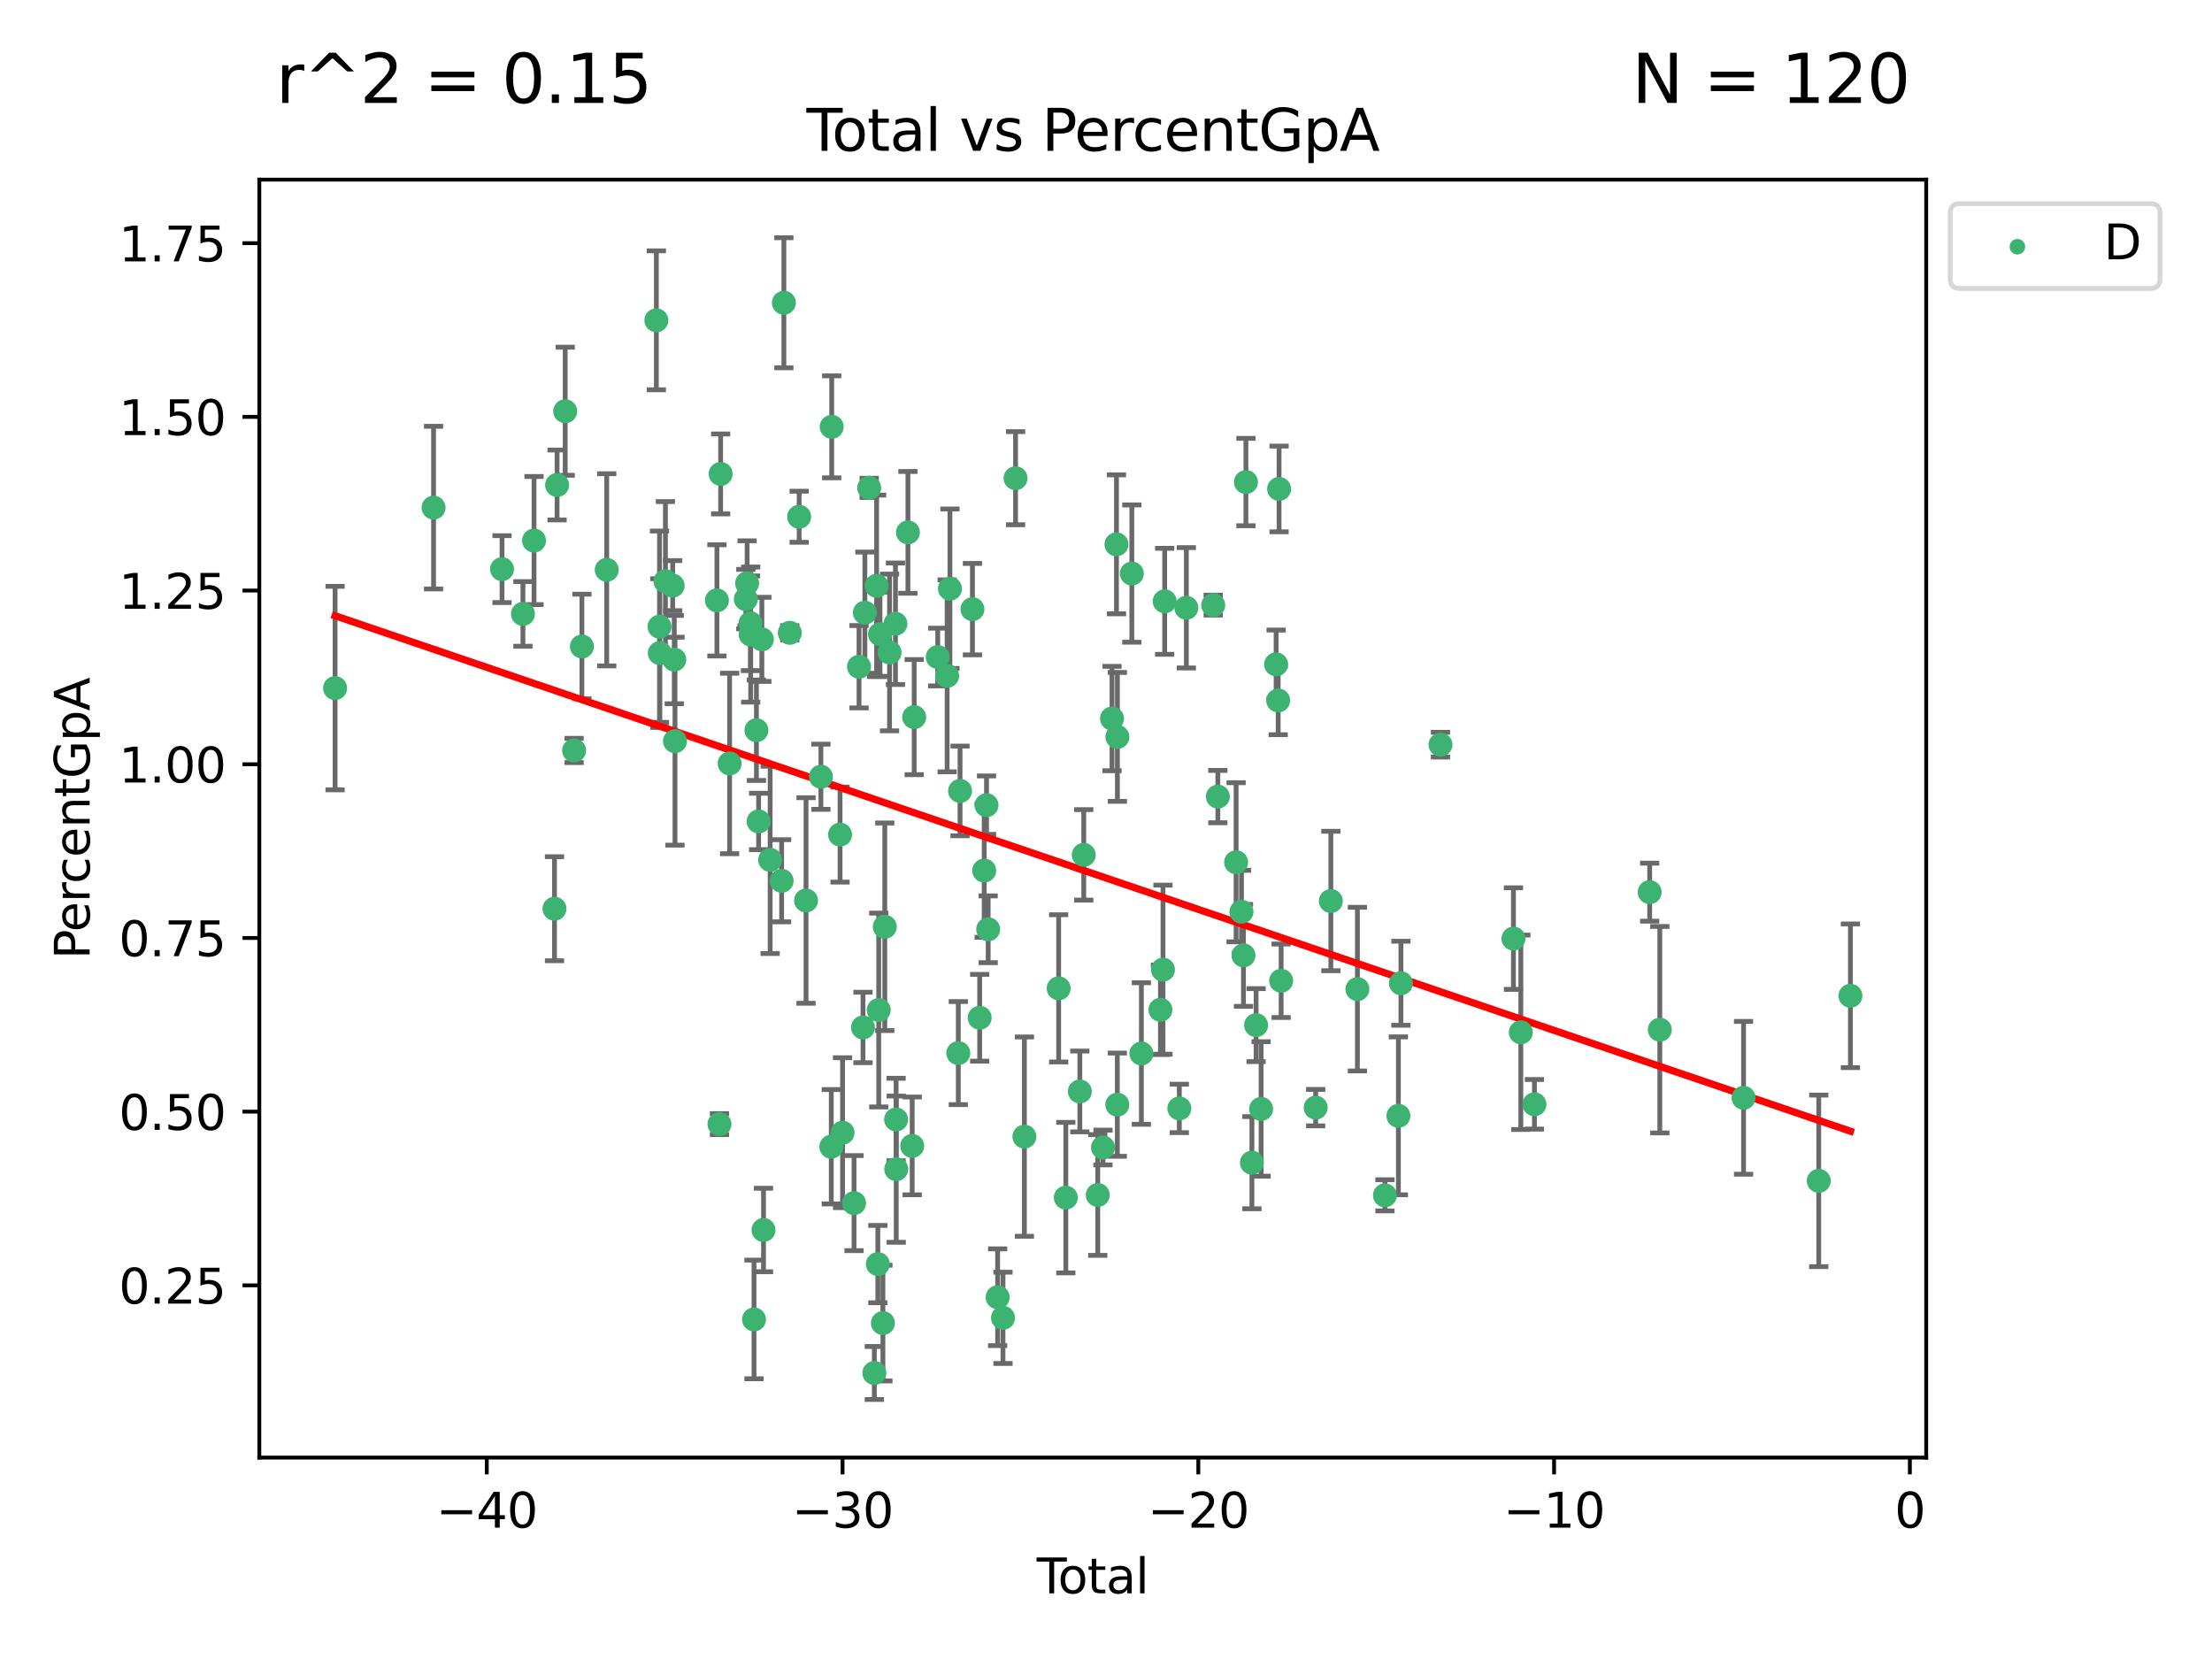 <?xml version="1.0" encoding="utf-8" standalone="no"?>
<!DOCTYPE svg PUBLIC "-//W3C//DTD SVG 1.1//EN"
  "http://www.w3.org/Graphics/SVG/1.1/DTD/svg11.dtd">
<svg xmlns:xlink="http://www.w3.org/1999/xlink" width="460.8pt" height="345.6pt" viewBox="0 0 460.8 345.6" xmlns="http://www.w3.org/2000/svg" version="1.1">
 <defs>
  <style type="text/css">*{stroke-linejoin: round; stroke-linecap: butt}</style>
 </defs>
 <g id="figure_1">
  <g id="patch_1">
   <path d="M 0 345.6 
L 460.8 345.6 
L 460.8 0 
L 0 0 
z
" style="fill: #ffffff"/>
  </g>
  <g id="axes_1">
   <g id="patch_2">
    <path d="M 54.02 303.64 
L 401.26 303.64 
L 401.26 37.422 
L 54.02 37.422 
z
" style="fill: #ffffff"/>
   </g>
   <g id="PathCollection_1">
    <defs>
     <path id="m7bc94567d1" d="M 0 1.118 
C 0.297 1.118 0.581 1 0.791 0.791 
C 1 0.581 1.118 0.297 1.118 0 
C 1.118 -0.297 1 -0.581 0.791 -0.791 
C 0.581 -1 0.297 -1.118 0 -1.118 
C -0.297 -1.118 -0.581 -1 -0.791 -0.791 
C -1 -0.581 -1.118 -0.297 -1.118 0 
C -1.118 0.297 -1 0.581 -0.791 0.791 
C -0.581 1 -0.297 1.118 0 1.118 
z
" style="stroke: #3cb371"/>
    </defs>
    <g clip-path="url(#p7602ee7303)">
     <use xlink:href="#m7bc94567d1" x="69.804" y="143.346" style="fill: #3cb371; stroke: #3cb371"/>
     <use xlink:href="#m7bc94567d1" x="90.319" y="105.748" style="fill: #3cb371; stroke: #3cb371"/>
     <use xlink:href="#m7bc94567d1" x="104.58" y="118.561" style="fill: #3cb371; stroke: #3cb371"/>
     <use xlink:href="#m7bc94567d1" x="108.936" y="127.891" style="fill: #3cb371; stroke: #3cb371"/>
     <use xlink:href="#m7bc94567d1" x="111.249" y="112.606" style="fill: #3cb371; stroke: #3cb371"/>
     <use xlink:href="#m7bc94567d1" x="115.513" y="189.303" style="fill: #3cb371; stroke: #3cb371"/>
     <use xlink:href="#m7bc94567d1" x="116.05" y="101.033" style="fill: #3cb371; stroke: #3cb371"/>
     <use xlink:href="#m7bc94567d1" x="117.743" y="85.666" style="fill: #3cb371; stroke: #3cb371"/>
     <use xlink:href="#m7bc94567d1" x="119.6" y="156.333" style="fill: #3cb371; stroke: #3cb371"/>
     <use xlink:href="#m7bc94567d1" x="121.223" y="134.675" style="fill: #3cb371; stroke: #3cb371"/>
     <use xlink:href="#m7bc94567d1" x="126.391" y="118.703" style="fill: #3cb371; stroke: #3cb371"/>
     <use xlink:href="#m7bc94567d1" x="136.73" y="66.726" style="fill: #3cb371; stroke: #3cb371"/>
     <use xlink:href="#m7bc94567d1" x="137.39" y="130.552" style="fill: #3cb371; stroke: #3cb371"/>
     <use xlink:href="#m7bc94567d1" x="137.449" y="136.053" style="fill: #3cb371; stroke: #3cb371"/>
     <use xlink:href="#m7bc94567d1" x="138.62" y="121.077" style="fill: #3cb371; stroke: #3cb371"/>
     <use xlink:href="#m7bc94567d1" x="140.13" y="122" style="fill: #3cb371; stroke: #3cb371"/>
     <use xlink:href="#m7bc94567d1" x="140.464" y="137.406" style="fill: #3cb371; stroke: #3cb371"/>
     <use xlink:href="#m7bc94567d1" x="140.613" y="154.399" style="fill: #3cb371; stroke: #3cb371"/>
     <use xlink:href="#m7bc94567d1" x="149.347" y="125.067" style="fill: #3cb371; stroke: #3cb371"/>
     <use xlink:href="#m7bc94567d1" x="149.878" y="234.174" style="fill: #3cb371; stroke: #3cb371"/>
     <use xlink:href="#m7bc94567d1" x="150.124" y="98.726" style="fill: #3cb371; stroke: #3cb371"/>
     <use xlink:href="#m7bc94567d1" x="151.994" y="159.043" style="fill: #3cb371; stroke: #3cb371"/>
     <use xlink:href="#m7bc94567d1" x="155.37" y="124.803" style="fill: #3cb371; stroke: #3cb371"/>
     <use xlink:href="#m7bc94567d1" x="155.637" y="121.502" style="fill: #3cb371; stroke: #3cb371"/>
     <use xlink:href="#m7bc94567d1" x="156.343" y="129.839" style="fill: #3cb371; stroke: #3cb371"/>
     <use xlink:href="#m7bc94567d1" x="156.383" y="132.196" style="fill: #3cb371; stroke: #3cb371"/>
     <use xlink:href="#m7bc94567d1" x="157.071" y="274.86" style="fill: #3cb371; stroke: #3cb371"/>
     <use xlink:href="#m7bc94567d1" x="157.577" y="152.118" style="fill: #3cb371; stroke: #3cb371"/>
     <use xlink:href="#m7bc94567d1" x="158.035" y="171.123" style="fill: #3cb371; stroke: #3cb371"/>
     <use xlink:href="#m7bc94567d1" x="158.71" y="133.189" style="fill: #3cb371; stroke: #3cb371"/>
     <use xlink:href="#m7bc94567d1" x="159.052" y="256.231" style="fill: #3cb371; stroke: #3cb371"/>
     <use xlink:href="#m7bc94567d1" x="160.437" y="179.122" style="fill: #3cb371; stroke: #3cb371"/>
     <use xlink:href="#m7bc94567d1" x="162.828" y="183.484" style="fill: #3cb371; stroke: #3cb371"/>
     <use xlink:href="#m7bc94567d1" x="163.295" y="63.072" style="fill: #3cb371; stroke: #3cb371"/>
     <use xlink:href="#m7bc94567d1" x="164.528" y="131.823" style="fill: #3cb371; stroke: #3cb371"/>
     <use xlink:href="#m7bc94567d1" x="166.474" y="107.649" style="fill: #3cb371; stroke: #3cb371"/>
     <use xlink:href="#m7bc94567d1" x="167.91" y="187.589" style="fill: #3cb371; stroke: #3cb371"/>
     <use xlink:href="#m7bc94567d1" x="171.011" y="161.809" style="fill: #3cb371; stroke: #3cb371"/>
     <use xlink:href="#m7bc94567d1" x="173.169" y="238.883" style="fill: #3cb371; stroke: #3cb371"/>
     <use xlink:href="#m7bc94567d1" x="173.26" y="88.918" style="fill: #3cb371; stroke: #3cb371"/>
     <use xlink:href="#m7bc94567d1" x="175.001" y="173.86" style="fill: #3cb371; stroke: #3cb371"/>
     <use xlink:href="#m7bc94567d1" x="175.521" y="235.963" style="fill: #3cb371; stroke: #3cb371"/>
     <use xlink:href="#m7bc94567d1" x="177.911" y="250.631" style="fill: #3cb371; stroke: #3cb371"/>
     <use xlink:href="#m7bc94567d1" x="178.951" y="138.894" style="fill: #3cb371; stroke: #3cb371"/>
     <use xlink:href="#m7bc94567d1" x="179.779" y="214.041" style="fill: #3cb371; stroke: #3cb371"/>
     <use xlink:href="#m7bc94567d1" x="180.169" y="127.629" style="fill: #3cb371; stroke: #3cb371"/>
     <use xlink:href="#m7bc94567d1" x="181.067" y="101.625" style="fill: #3cb371; stroke: #3cb371"/>
     <use xlink:href="#m7bc94567d1" x="182.139" y="286.018" style="fill: #3cb371; stroke: #3cb371"/>
     <use xlink:href="#m7bc94567d1" x="182.616" y="122.039" style="fill: #3cb371; stroke: #3cb371"/>
     <use xlink:href="#m7bc94567d1" x="182.871" y="263.33" style="fill: #3cb371; stroke: #3cb371"/>
     <use xlink:href="#m7bc94567d1" x="183.056" y="210.406" style="fill: #3cb371; stroke: #3cb371"/>
     <use xlink:href="#m7bc94567d1" x="183.322" y="132.121" style="fill: #3cb371; stroke: #3cb371"/>
     <use xlink:href="#m7bc94567d1" x="183.926" y="275.621" style="fill: #3cb371; stroke: #3cb371"/>
     <use xlink:href="#m7bc94567d1" x="184.318" y="193.065" style="fill: #3cb371; stroke: #3cb371"/>
     <use xlink:href="#m7bc94567d1" x="185.31" y="135.917" style="fill: #3cb371; stroke: #3cb371"/>
     <use xlink:href="#m7bc94567d1" x="186.54" y="129.94" style="fill: #3cb371; stroke: #3cb371"/>
     <use xlink:href="#m7bc94567d1" x="186.676" y="233.211" style="fill: #3cb371; stroke: #3cb371"/>
     <use xlink:href="#m7bc94567d1" x="186.701" y="243.562" style="fill: #3cb371; stroke: #3cb371"/>
     <use xlink:href="#m7bc94567d1" x="189.137" y="110.901" style="fill: #3cb371; stroke: #3cb371"/>
     <use xlink:href="#m7bc94567d1" x="190.025" y="238.715" style="fill: #3cb371; stroke: #3cb371"/>
     <use xlink:href="#m7bc94567d1" x="190.443" y="149.387" style="fill: #3cb371; stroke: #3cb371"/>
     <use xlink:href="#m7bc94567d1" x="195.347" y="136.873" style="fill: #3cb371; stroke: #3cb371"/>
     <use xlink:href="#m7bc94567d1" x="197.308" y="140.791" style="fill: #3cb371; stroke: #3cb371"/>
     <use xlink:href="#m7bc94567d1" x="197.889" y="122.637" style="fill: #3cb371; stroke: #3cb371"/>
     <use xlink:href="#m7bc94567d1" x="199.63" y="219.379" style="fill: #3cb371; stroke: #3cb371"/>
     <use xlink:href="#m7bc94567d1" x="199.995" y="164.769" style="fill: #3cb371; stroke: #3cb371"/>
     <use xlink:href="#m7bc94567d1" x="202.575" y="126.897" style="fill: #3cb371; stroke: #3cb371"/>
     <use xlink:href="#m7bc94567d1" x="204.087" y="212.015" style="fill: #3cb371; stroke: #3cb371"/>
     <use xlink:href="#m7bc94567d1" x="205.027" y="181.353" style="fill: #3cb371; stroke: #3cb371"/>
     <use xlink:href="#m7bc94567d1" x="205.508" y="167.729" style="fill: #3cb371; stroke: #3cb371"/>
     <use xlink:href="#m7bc94567d1" x="205.855" y="193.586" style="fill: #3cb371; stroke: #3cb371"/>
     <use xlink:href="#m7bc94567d1" x="207.824" y="270.239" style="fill: #3cb371; stroke: #3cb371"/>
     <use xlink:href="#m7bc94567d1" x="208.941" y="274.528" style="fill: #3cb371; stroke: #3cb371"/>
     <use xlink:href="#m7bc94567d1" x="211.559" y="99.616" style="fill: #3cb371; stroke: #3cb371"/>
     <use xlink:href="#m7bc94567d1" x="213.401" y="236.778" style="fill: #3cb371; stroke: #3cb371"/>
     <use xlink:href="#m7bc94567d1" x="220.537" y="205.89" style="fill: #3cb371; stroke: #3cb371"/>
     <use xlink:href="#m7bc94567d1" x="222.029" y="249.487" style="fill: #3cb371; stroke: #3cb371"/>
     <use xlink:href="#m7bc94567d1" x="224.951" y="227.375" style="fill: #3cb371; stroke: #3cb371"/>
     <use xlink:href="#m7bc94567d1" x="225.765" y="178.081" style="fill: #3cb371; stroke: #3cb371"/>
     <use xlink:href="#m7bc94567d1" x="228.683" y="248.936" style="fill: #3cb371; stroke: #3cb371"/>
     <use xlink:href="#m7bc94567d1" x="229.773" y="239.049" style="fill: #3cb371; stroke: #3cb371"/>
     <use xlink:href="#m7bc94567d1" x="231.65" y="149.683" style="fill: #3cb371; stroke: #3cb371"/>
     <use xlink:href="#m7bc94567d1" x="232.581" y="113.393" style="fill: #3cb371; stroke: #3cb371"/>
     <use xlink:href="#m7bc94567d1" x="232.758" y="230.123" style="fill: #3cb371; stroke: #3cb371"/>
     <use xlink:href="#m7bc94567d1" x="232.774" y="153.512" style="fill: #3cb371; stroke: #3cb371"/>
     <use xlink:href="#m7bc94567d1" x="235.78" y="119.487" style="fill: #3cb371; stroke: #3cb371"/>
     <use xlink:href="#m7bc94567d1" x="237.767" y="219.465" style="fill: #3cb371; stroke: #3cb371"/>
     <use xlink:href="#m7bc94567d1" x="241.74" y="210.351" style="fill: #3cb371; stroke: #3cb371"/>
     <use xlink:href="#m7bc94567d1" x="242.27" y="201.997" style="fill: #3cb371; stroke: #3cb371"/>
     <use xlink:href="#m7bc94567d1" x="242.623" y="125.262" style="fill: #3cb371; stroke: #3cb371"/>
     <use xlink:href="#m7bc94567d1" x="245.678" y="230.902" style="fill: #3cb371; stroke: #3cb371"/>
     <use xlink:href="#m7bc94567d1" x="247.14" y="126.614" style="fill: #3cb371; stroke: #3cb371"/>
     <use xlink:href="#m7bc94567d1" x="252.735" y="126.055" style="fill: #3cb371; stroke: #3cb371"/>
     <use xlink:href="#m7bc94567d1" x="253.699" y="165.943" style="fill: #3cb371; stroke: #3cb371"/>
     <use xlink:href="#m7bc94567d1" x="257.505" y="179.624" style="fill: #3cb371; stroke: #3cb371"/>
     <use xlink:href="#m7bc94567d1" x="258.622" y="189.923" style="fill: #3cb371; stroke: #3cb371"/>
     <use xlink:href="#m7bc94567d1" x="259.039" y="199.021" style="fill: #3cb371; stroke: #3cb371"/>
     <use xlink:href="#m7bc94567d1" x="259.549" y="100.423" style="fill: #3cb371; stroke: #3cb371"/>
     <use xlink:href="#m7bc94567d1" x="260.795" y="242.206" style="fill: #3cb371; stroke: #3cb371"/>
     <use xlink:href="#m7bc94567d1" x="261.668" y="213.551" style="fill: #3cb371; stroke: #3cb371"/>
     <use xlink:href="#m7bc94567d1" x="262.709" y="231.006" style="fill: #3cb371; stroke: #3cb371"/>
     <use xlink:href="#m7bc94567d1" x="265.839" y="138.396" style="fill: #3cb371; stroke: #3cb371"/>
     <use xlink:href="#m7bc94567d1" x="266.268" y="145.915" style="fill: #3cb371; stroke: #3cb371"/>
     <use xlink:href="#m7bc94567d1" x="266.455" y="101.854" style="fill: #3cb371; stroke: #3cb371"/>
     <use xlink:href="#m7bc94567d1" x="266.883" y="204.311" style="fill: #3cb371; stroke: #3cb371"/>
     <use xlink:href="#m7bc94567d1" x="274.079" y="230.74" style="fill: #3cb371; stroke: #3cb371"/>
     <use xlink:href="#m7bc94567d1" x="277.24" y="187.695" style="fill: #3cb371; stroke: #3cb371"/>
     <use xlink:href="#m7bc94567d1" x="282.772" y="206.05" style="fill: #3cb371; stroke: #3cb371"/>
     <use xlink:href="#m7bc94567d1" x="288.51" y="249.005" style="fill: #3cb371; stroke: #3cb371"/>
     <use xlink:href="#m7bc94567d1" x="291.309" y="232.45" style="fill: #3cb371; stroke: #3cb371"/>
     <use xlink:href="#m7bc94567d1" x="291.838" y="204.827" style="fill: #3cb371; stroke: #3cb371"/>
     <use xlink:href="#m7bc94567d1" x="300.078" y="155.126" style="fill: #3cb371; stroke: #3cb371"/>
     <use xlink:href="#m7bc94567d1" x="315.281" y="195.522" style="fill: #3cb371; stroke: #3cb371"/>
     <use xlink:href="#m7bc94567d1" x="316.816" y="215.045" style="fill: #3cb371; stroke: #3cb371"/>
     <use xlink:href="#m7bc94567d1" x="319.652" y="230.046" style="fill: #3cb371; stroke: #3cb371"/>
     <use xlink:href="#m7bc94567d1" x="343.659" y="185.852" style="fill: #3cb371; stroke: #3cb371"/>
     <use xlink:href="#m7bc94567d1" x="345.77" y="214.508" style="fill: #3cb371; stroke: #3cb371"/>
     <use xlink:href="#m7bc94567d1" x="363.213" y="228.695" style="fill: #3cb371; stroke: #3cb371"/>
     <use xlink:href="#m7bc94567d1" x="378.88" y="245.995" style="fill: #3cb371; stroke: #3cb371"/>
     <use xlink:href="#m7bc94567d1" x="385.476" y="207.44" style="fill: #3cb371; stroke: #3cb371"/>
    </g>
   </g>
   <g id="matplotlib.axis_1">
    <g id="xtick_1">
     <g id="line2d_1">
      <defs>
       <path id="me8a929b0df" d="M 0 0 
L 0 3.5 
" style="stroke: #000000; stroke-width: 0.8"/>
      </defs>
      <g>
       <use xlink:href="#me8a929b0df" x="101.403" y="303.64" style="stroke: #000000; stroke-width: 0.8"/>
      </g>
     </g>
     <g id="text_1">
      <!-- −40 -->
      <g transform="translate(90.85 318.238)scale(0.1 -0.1)">
       <defs>
        <path id="DejaVuSans-2212" d="M 678 2272 
L 4684 2272 
L 4684 1741 
L 678 1741 
L 678 2272 
z
" transform="scale(0.016)"/>
        <path id="DejaVuSans-34" d="M 2419 4116 
L 825 1625 
L 2419 1625 
L 2419 4116 
z
M 2253 4666 
L 3047 4666 
L 3047 1625 
L 3713 1625 
L 3713 1100 
L 3047 1100 
L 3047 0 
L 2419 0 
L 2419 1100 
L 313 1100 
L 313 1709 
L 2253 4666 
z
" transform="scale(0.016)"/>
        <path id="DejaVuSans-30" d="M 2034 4250 
Q 1547 4250 1301 3770 
Q 1056 3291 1056 2328 
Q 1056 1369 1301 889 
Q 1547 409 2034 409 
Q 2525 409 2770 889 
Q 3016 1369 3016 2328 
Q 3016 3291 2770 3770 
Q 2525 4250 2034 4250 
z
M 2034 4750 
Q 2819 4750 3233 4129 
Q 3647 3509 3647 2328 
Q 3647 1150 3233 529 
Q 2819 -91 2034 -91 
Q 1250 -91 836 529 
Q 422 1150 422 2328 
Q 422 3509 836 4129 
Q 1250 4750 2034 4750 
z
" transform="scale(0.016)"/>
       </defs>
       <use xlink:href="#DejaVuSans-2212"/>
       <use xlink:href="#DejaVuSans-34" x="83.789"/>
       <use xlink:href="#DejaVuSans-30" x="147.412"/>
      </g>
     </g>
    </g>
    <g id="xtick_2">
     <g id="line2d_2">
      <g>
       <use xlink:href="#me8a929b0df" x="175.517" y="303.64" style="stroke: #000000; stroke-width: 0.8"/>
      </g>
     </g>
     <g id="text_2">
      <!-- −30 -->
      <g transform="translate(164.964 318.238)scale(0.1 -0.1)">
       <defs>
        <path id="DejaVuSans-33" d="M 2597 2516 
Q 3050 2419 3304 2112 
Q 3559 1806 3559 1356 
Q 3559 666 3084 287 
Q 2609 -91 1734 -91 
Q 1441 -91 1130 -33 
Q 819 25 488 141 
L 488 750 
Q 750 597 1062 519 
Q 1375 441 1716 441 
Q 2309 441 2620 675 
Q 2931 909 2931 1356 
Q 2931 1769 2642 2001 
Q 2353 2234 1838 2234 
L 1294 2234 
L 1294 2753 
L 1863 2753 
Q 2328 2753 2575 2939 
Q 2822 3125 2822 3475 
Q 2822 3834 2567 4026 
Q 2313 4219 1838 4219 
Q 1578 4219 1281 4162 
Q 984 4106 628 3988 
L 628 4550 
Q 988 4650 1302 4700 
Q 1616 4750 1894 4750 
Q 2613 4750 3031 4423 
Q 3450 4097 3450 3541 
Q 3450 3153 3228 2886 
Q 3006 2619 2597 2516 
z
" transform="scale(0.016)"/>
       </defs>
       <use xlink:href="#DejaVuSans-2212"/>
       <use xlink:href="#DejaVuSans-33" x="83.789"/>
       <use xlink:href="#DejaVuSans-30" x="147.412"/>
      </g>
     </g>
    </g>
    <g id="xtick_3">
     <g id="line2d_3">
      <g>
       <use xlink:href="#me8a929b0df" x="249.631" y="303.64" style="stroke: #000000; stroke-width: 0.8"/>
      </g>
     </g>
     <g id="text_3">
      <!-- −20 -->
      <g transform="translate(239.078 318.238)scale(0.1 -0.1)">
       <defs>
        <path id="DejaVuSans-32" d="M 1228 531 
L 3431 531 
L 3431 0 
L 469 0 
L 469 531 
Q 828 903 1448 1529 
Q 2069 2156 2228 2338 
Q 2531 2678 2651 2914 
Q 2772 3150 2772 3378 
Q 2772 3750 2511 3984 
Q 2250 4219 1831 4219 
Q 1534 4219 1204 4116 
Q 875 4013 500 3803 
L 500 4441 
Q 881 4594 1212 4672 
Q 1544 4750 1819 4750 
Q 2544 4750 2975 4387 
Q 3406 4025 3406 3419 
Q 3406 3131 3298 2873 
Q 3191 2616 2906 2266 
Q 2828 2175 2409 1742 
Q 1991 1309 1228 531 
z
" transform="scale(0.016)"/>
       </defs>
       <use xlink:href="#DejaVuSans-2212"/>
       <use xlink:href="#DejaVuSans-32" x="83.789"/>
       <use xlink:href="#DejaVuSans-30" x="147.412"/>
      </g>
     </g>
    </g>
    <g id="xtick_4">
     <g id="line2d_4">
      <g>
       <use xlink:href="#me8a929b0df" x="323.744" y="303.64" style="stroke: #000000; stroke-width: 0.8"/>
      </g>
     </g>
     <g id="text_4">
      <!-- −10 -->
      <g transform="translate(313.192 318.238)scale(0.1 -0.1)">
       <defs>
        <path id="DejaVuSans-31" d="M 794 531 
L 1825 531 
L 1825 4091 
L 703 3866 
L 703 4441 
L 1819 4666 
L 2450 4666 
L 2450 531 
L 3481 531 
L 3481 0 
L 794 0 
L 794 531 
z
" transform="scale(0.016)"/>
       </defs>
       <use xlink:href="#DejaVuSans-2212"/>
       <use xlink:href="#DejaVuSans-31" x="83.789"/>
       <use xlink:href="#DejaVuSans-30" x="147.412"/>
      </g>
     </g>
    </g>
    <g id="xtick_5">
     <g id="line2d_5">
      <g>
       <use xlink:href="#me8a929b0df" x="397.858" y="303.64" style="stroke: #000000; stroke-width: 0.8"/>
      </g>
     </g>
     <g id="text_5">
      <!-- 0 -->
      <g transform="translate(394.677 318.238)scale(0.1 -0.1)">
       <use xlink:href="#DejaVuSans-30"/>
      </g>
     </g>
    </g>
    <g id="text_6">
     <!-- Total -->
     <g transform="translate(215.963 331.917)scale(0.1 -0.1)">
      <defs>
       <path id="DejaVuSans-54" d="M -19 4666 
L 3928 4666 
L 3928 4134 
L 2272 4134 
L 2272 0 
L 1638 0 
L 1638 4134 
L -19 4134 
L -19 4666 
z
" transform="scale(0.016)"/>
       <path id="DejaVuSans-6f" d="M 1959 3097 
Q 1497 3097 1228 2736 
Q 959 2375 959 1747 
Q 959 1119 1226 758 
Q 1494 397 1959 397 
Q 2419 397 2687 759 
Q 2956 1122 2956 1747 
Q 2956 2369 2687 2733 
Q 2419 3097 1959 3097 
z
M 1959 3584 
Q 2709 3584 3137 3096 
Q 3566 2609 3566 1747 
Q 3566 888 3137 398 
Q 2709 -91 1959 -91 
Q 1206 -91 779 398 
Q 353 888 353 1747 
Q 353 2609 779 3096 
Q 1206 3584 1959 3584 
z
" transform="scale(0.016)"/>
       <path id="DejaVuSans-74" d="M 1172 4494 
L 1172 3500 
L 2356 3500 
L 2356 3053 
L 1172 3053 
L 1172 1153 
Q 1172 725 1289 603 
Q 1406 481 1766 481 
L 2356 481 
L 2356 0 
L 1766 0 
Q 1100 0 847 248 
Q 594 497 594 1153 
L 594 3053 
L 172 3053 
L 172 3500 
L 594 3500 
L 594 4494 
L 1172 4494 
z
" transform="scale(0.016)"/>
       <path id="DejaVuSans-61" d="M 2194 1759 
Q 1497 1759 1228 1600 
Q 959 1441 959 1056 
Q 959 750 1161 570 
Q 1363 391 1709 391 
Q 2188 391 2477 730 
Q 2766 1069 2766 1631 
L 2766 1759 
L 2194 1759 
z
M 3341 1997 
L 3341 0 
L 2766 0 
L 2766 531 
Q 2569 213 2275 61 
Q 1981 -91 1556 -91 
Q 1019 -91 701 211 
Q 384 513 384 1019 
Q 384 1609 779 1909 
Q 1175 2209 1959 2209 
L 2766 2209 
L 2766 2266 
Q 2766 2663 2505 2880 
Q 2244 3097 1772 3097 
Q 1472 3097 1187 3025 
Q 903 2953 641 2809 
L 641 3341 
Q 956 3463 1253 3523 
Q 1550 3584 1831 3584 
Q 2591 3584 2966 3190 
Q 3341 2797 3341 1997 
z
" transform="scale(0.016)"/>
       <path id="DejaVuSans-6c" d="M 603 4863 
L 1178 4863 
L 1178 0 
L 603 0 
L 603 4863 
z
" transform="scale(0.016)"/>
      </defs>
      <use xlink:href="#DejaVuSans-54"/>
      <use xlink:href="#DejaVuSans-6f" x="44.084"/>
      <use xlink:href="#DejaVuSans-74" x="105.266"/>
      <use xlink:href="#DejaVuSans-61" x="144.475"/>
      <use xlink:href="#DejaVuSans-6c" x="205.754"/>
     </g>
    </g>
   </g>
   <g id="matplotlib.axis_2">
    <g id="ytick_1">
     <g id="line2d_6">
      <defs>
       <path id="maaf51bb4f9" d="M 0 0 
L -3.5 0 
" style="stroke: #000000; stroke-width: 0.8"/>
      </defs>
      <g>
       <use xlink:href="#maaf51bb4f9" x="54.02" y="267.763" style="stroke: #000000; stroke-width: 0.8"/>
      </g>
     </g>
     <g id="text_7">
      <!-- 0.25 -->
      <g transform="translate(24.754 271.563)scale(0.1 -0.1)">
       <defs>
        <path id="DejaVuSans-2e" d="M 684 794 
L 1344 794 
L 1344 0 
L 684 0 
L 684 794 
z
" transform="scale(0.016)"/>
        <path id="DejaVuSans-35" d="M 691 4666 
L 3169 4666 
L 3169 4134 
L 1269 4134 
L 1269 2991 
Q 1406 3038 1543 3061 
Q 1681 3084 1819 3084 
Q 2600 3084 3056 2656 
Q 3513 2228 3513 1497 
Q 3513 744 3044 326 
Q 2575 -91 1722 -91 
Q 1428 -91 1123 -41 
Q 819 9 494 109 
L 494 744 
Q 775 591 1075 516 
Q 1375 441 1709 441 
Q 2250 441 2565 725 
Q 2881 1009 2881 1497 
Q 2881 1984 2565 2268 
Q 2250 2553 1709 2553 
Q 1456 2553 1204 2497 
Q 953 2441 691 2322 
L 691 4666 
z
" transform="scale(0.016)"/>
       </defs>
       <use xlink:href="#DejaVuSans-30"/>
       <use xlink:href="#DejaVuSans-2e" x="63.623"/>
       <use xlink:href="#DejaVuSans-32" x="95.41"/>
       <use xlink:href="#DejaVuSans-35" x="159.033"/>
      </g>
     </g>
    </g>
    <g id="ytick_2">
     <g id="line2d_7">
      <g>
       <use xlink:href="#maaf51bb4f9" x="54.02" y="231.578" style="stroke: #000000; stroke-width: 0.8"/>
      </g>
     </g>
     <g id="text_8">
      <!-- 0.50 -->
      <g transform="translate(24.754 235.378)scale(0.1 -0.1)">
       <use xlink:href="#DejaVuSans-30"/>
       <use xlink:href="#DejaVuSans-2e" x="63.623"/>
       <use xlink:href="#DejaVuSans-35" x="95.41"/>
       <use xlink:href="#DejaVuSans-30" x="159.033"/>
      </g>
     </g>
    </g>
    <g id="ytick_3">
     <g id="line2d_8">
      <g>
       <use xlink:href="#maaf51bb4f9" x="54.02" y="195.394" style="stroke: #000000; stroke-width: 0.8"/>
      </g>
     </g>
     <g id="text_9">
      <!-- 0.75 -->
      <g transform="translate(24.754 199.193)scale(0.1 -0.1)">
       <defs>
        <path id="DejaVuSans-37" d="M 525 4666 
L 3525 4666 
L 3525 4397 
L 1831 0 
L 1172 0 
L 2766 4134 
L 525 4134 
L 525 4666 
z
" transform="scale(0.016)"/>
       </defs>
       <use xlink:href="#DejaVuSans-30"/>
       <use xlink:href="#DejaVuSans-2e" x="63.623"/>
       <use xlink:href="#DejaVuSans-37" x="95.41"/>
       <use xlink:href="#DejaVuSans-35" x="159.033"/>
      </g>
     </g>
    </g>
    <g id="ytick_4">
     <g id="line2d_9">
      <g>
       <use xlink:href="#maaf51bb4f9" x="54.02" y="159.209" style="stroke: #000000; stroke-width: 0.8"/>
      </g>
     </g>
     <g id="text_10">
      <!-- 1.00 -->
      <g transform="translate(24.754 163.008)scale(0.1 -0.1)">
       <use xlink:href="#DejaVuSans-31"/>
       <use xlink:href="#DejaVuSans-2e" x="63.623"/>
       <use xlink:href="#DejaVuSans-30" x="95.41"/>
       <use xlink:href="#DejaVuSans-30" x="159.033"/>
      </g>
     </g>
    </g>
    <g id="ytick_5">
     <g id="line2d_10">
      <g>
       <use xlink:href="#maaf51bb4f9" x="54.02" y="123.024" style="stroke: #000000; stroke-width: 0.8"/>
      </g>
     </g>
     <g id="text_11">
      <!-- 1.25 -->
      <g transform="translate(24.754 126.823)scale(0.1 -0.1)">
       <use xlink:href="#DejaVuSans-31"/>
       <use xlink:href="#DejaVuSans-2e" x="63.623"/>
       <use xlink:href="#DejaVuSans-32" x="95.41"/>
       <use xlink:href="#DejaVuSans-35" x="159.033"/>
      </g>
     </g>
    </g>
    <g id="ytick_6">
     <g id="line2d_11">
      <g>
       <use xlink:href="#maaf51bb4f9" x="54.02" y="86.839" style="stroke: #000000; stroke-width: 0.8"/>
      </g>
     </g>
     <g id="text_12">
      <!-- 1.50 -->
      <g transform="translate(24.754 90.638)scale(0.1 -0.1)">
       <use xlink:href="#DejaVuSans-31"/>
       <use xlink:href="#DejaVuSans-2e" x="63.623"/>
       <use xlink:href="#DejaVuSans-35" x="95.41"/>
       <use xlink:href="#DejaVuSans-30" x="159.033"/>
      </g>
     </g>
    </g>
    <g id="ytick_7">
     <g id="line2d_12">
      <g>
       <use xlink:href="#maaf51bb4f9" x="54.02" y="50.654" style="stroke: #000000; stroke-width: 0.8"/>
      </g>
     </g>
     <g id="text_13">
      <!-- 1.75 -->
      <g transform="translate(24.754 54.453)scale(0.1 -0.1)">
       <use xlink:href="#DejaVuSans-31"/>
       <use xlink:href="#DejaVuSans-2e" x="63.623"/>
       <use xlink:href="#DejaVuSans-37" x="95.41"/>
       <use xlink:href="#DejaVuSans-35" x="159.033"/>
      </g>
     </g>
    </g>
    <g id="text_14">
     <!-- PercentGpA -->
     <g transform="translate(18.675 199.807)rotate(-90)scale(0.1 -0.1)">
      <defs>
       <path id="DejaVuSans-50" d="M 1259 4147 
L 1259 2394 
L 2053 2394 
Q 2494 2394 2734 2622 
Q 2975 2850 2975 3272 
Q 2975 3691 2734 3919 
Q 2494 4147 2053 4147 
L 1259 4147 
z
M 628 4666 
L 2053 4666 
Q 2838 4666 3239 4311 
Q 3641 3956 3641 3272 
Q 3641 2581 3239 2228 
Q 2838 1875 2053 1875 
L 1259 1875 
L 1259 0 
L 628 0 
L 628 4666 
z
" transform="scale(0.016)"/>
       <path id="DejaVuSans-65" d="M 3597 1894 
L 3597 1613 
L 953 1613 
Q 991 1019 1311 708 
Q 1631 397 2203 397 
Q 2534 397 2845 478 
Q 3156 559 3463 722 
L 3463 178 
Q 3153 47 2828 -22 
Q 2503 -91 2169 -91 
Q 1331 -91 842 396 
Q 353 884 353 1716 
Q 353 2575 817 3079 
Q 1281 3584 2069 3584 
Q 2775 3584 3186 3129 
Q 3597 2675 3597 1894 
z
M 3022 2063 
Q 3016 2534 2758 2815 
Q 2500 3097 2075 3097 
Q 1594 3097 1305 2825 
Q 1016 2553 972 2059 
L 3022 2063 
z
" transform="scale(0.016)"/>
       <path id="DejaVuSans-72" d="M 2631 2963 
Q 2534 3019 2420 3045 
Q 2306 3072 2169 3072 
Q 1681 3072 1420 2755 
Q 1159 2438 1159 1844 
L 1159 0 
L 581 0 
L 581 3500 
L 1159 3500 
L 1159 2956 
Q 1341 3275 1631 3429 
Q 1922 3584 2338 3584 
Q 2397 3584 2469 3576 
Q 2541 3569 2628 3553 
L 2631 2963 
z
" transform="scale(0.016)"/>
       <path id="DejaVuSans-63" d="M 3122 3366 
L 3122 2828 
Q 2878 2963 2633 3030 
Q 2388 3097 2138 3097 
Q 1578 3097 1268 2742 
Q 959 2388 959 1747 
Q 959 1106 1268 751 
Q 1578 397 2138 397 
Q 2388 397 2633 464 
Q 2878 531 3122 666 
L 3122 134 
Q 2881 22 2623 -34 
Q 2366 -91 2075 -91 
Q 1284 -91 818 406 
Q 353 903 353 1747 
Q 353 2603 823 3093 
Q 1294 3584 2113 3584 
Q 2378 3584 2631 3529 
Q 2884 3475 3122 3366 
z
" transform="scale(0.016)"/>
       <path id="DejaVuSans-6e" d="M 3513 2113 
L 3513 0 
L 2938 0 
L 2938 2094 
Q 2938 2591 2744 2837 
Q 2550 3084 2163 3084 
Q 1697 3084 1428 2787 
Q 1159 2491 1159 1978 
L 1159 0 
L 581 0 
L 581 3500 
L 1159 3500 
L 1159 2956 
Q 1366 3272 1645 3428 
Q 1925 3584 2291 3584 
Q 2894 3584 3203 3211 
Q 3513 2838 3513 2113 
z
" transform="scale(0.016)"/>
       <path id="DejaVuSans-47" d="M 3809 666 
L 3809 1919 
L 2778 1919 
L 2778 2438 
L 4434 2438 
L 4434 434 
Q 4069 175 3628 42 
Q 3188 -91 2688 -91 
Q 1594 -91 976 548 
Q 359 1188 359 2328 
Q 359 3472 976 4111 
Q 1594 4750 2688 4750 
Q 3144 4750 3555 4637 
Q 3966 4525 4313 4306 
L 4313 3634 
Q 3963 3931 3569 4081 
Q 3175 4231 2741 4231 
Q 1884 4231 1454 3753 
Q 1025 3275 1025 2328 
Q 1025 1384 1454 906 
Q 1884 428 2741 428 
Q 3075 428 3337 486 
Q 3600 544 3809 666 
z
" transform="scale(0.016)"/>
       <path id="DejaVuSans-70" d="M 1159 525 
L 1159 -1331 
L 581 -1331 
L 581 3500 
L 1159 3500 
L 1159 2969 
Q 1341 3281 1617 3432 
Q 1894 3584 2278 3584 
Q 2916 3584 3314 3078 
Q 3713 2572 3713 1747 
Q 3713 922 3314 415 
Q 2916 -91 2278 -91 
Q 1894 -91 1617 61 
Q 1341 213 1159 525 
z
M 3116 1747 
Q 3116 2381 2855 2742 
Q 2594 3103 2138 3103 
Q 1681 3103 1420 2742 
Q 1159 2381 1159 1747 
Q 1159 1113 1420 752 
Q 1681 391 2138 391 
Q 2594 391 2855 752 
Q 3116 1113 3116 1747 
z
" transform="scale(0.016)"/>
       <path id="DejaVuSans-41" d="M 2188 4044 
L 1331 1722 
L 3047 1722 
L 2188 4044 
z
M 1831 4666 
L 2547 4666 
L 4325 0 
L 3669 0 
L 3244 1197 
L 1141 1197 
L 716 0 
L 50 0 
L 1831 4666 
z
" transform="scale(0.016)"/>
      </defs>
      <use xlink:href="#DejaVuSans-50"/>
      <use xlink:href="#DejaVuSans-65" x="56.678"/>
      <use xlink:href="#DejaVuSans-72" x="118.201"/>
      <use xlink:href="#DejaVuSans-63" x="157.064"/>
      <use xlink:href="#DejaVuSans-65" x="212.045"/>
      <use xlink:href="#DejaVuSans-6e" x="273.568"/>
      <use xlink:href="#DejaVuSans-74" x="336.947"/>
      <use xlink:href="#DejaVuSans-47" x="376.156"/>
      <use xlink:href="#DejaVuSans-70" x="453.646"/>
      <use xlink:href="#DejaVuSans-41" x="517.123"/>
     </g>
    </g>
   </g>
   <g id="LineCollection_1">
    <path d="M 69.804 164.546 
L 69.804 122.146 
" clip-path="url(#p7602ee7303)" style="fill: none; stroke: #696969"/>
    <path d="M 90.319 122.689 
L 90.319 88.806 
" clip-path="url(#p7602ee7303)" style="fill: none; stroke: #696969"/>
    <path d="M 104.58 125.525 
L 104.58 111.597 
" clip-path="url(#p7602ee7303)" style="fill: none; stroke: #696969"/>
    <path d="M 108.936 134.626 
L 108.936 121.156 
" clip-path="url(#p7602ee7303)" style="fill: none; stroke: #696969"/>
    <path d="M 111.249 125.948 
L 111.249 99.263 
" clip-path="url(#p7602ee7303)" style="fill: none; stroke: #696969"/>
    <path d="M 115.513 200.144 
L 115.513 178.461 
" clip-path="url(#p7602ee7303)" style="fill: none; stroke: #696969"/>
    <path d="M 116.05 108.315 
L 116.05 93.75 
" clip-path="url(#p7602ee7303)" style="fill: none; stroke: #696969"/>
    <path d="M 117.743 99.007 
L 117.743 72.326 
" clip-path="url(#p7602ee7303)" style="fill: none; stroke: #696969"/>
    <path d="M 119.6 158.858 
L 119.6 153.807 
" clip-path="url(#p7602ee7303)" style="fill: none; stroke: #696969"/>
    <path d="M 121.223 145.569 
L 121.223 123.782 
" clip-path="url(#p7602ee7303)" style="fill: none; stroke: #696969"/>
    <path d="M 126.391 138.721 
L 126.391 98.685 
" clip-path="url(#p7602ee7303)" style="fill: none; stroke: #696969"/>
    <path d="M 136.73 81.197 
L 136.73 52.255 
" clip-path="url(#p7602ee7303)" style="fill: none; stroke: #696969"/>
    <path d="M 137.39 150.479 
L 137.39 110.625 
" clip-path="url(#p7602ee7303)" style="fill: none; stroke: #696969"/>
    <path d="M 137.449 151.541 
L 137.449 120.564 
" clip-path="url(#p7602ee7303)" style="fill: none; stroke: #696969"/>
    <path d="M 138.62 137.666 
L 138.62 104.487 
" clip-path="url(#p7602ee7303)" style="fill: none; stroke: #696969"/>
    <path d="M 140.13 127.214 
L 140.13 116.785 
" clip-path="url(#p7602ee7303)" style="fill: none; stroke: #696969"/>
    <path d="M 140.464 146.603 
L 140.464 128.209 
" clip-path="url(#p7602ee7303)" style="fill: none; stroke: #696969"/>
    <path d="M 140.613 176.06 
L 140.613 132.737 
" clip-path="url(#p7602ee7303)" style="fill: none; stroke: #696969"/>
    <path d="M 149.347 136.656 
L 149.347 113.479 
" clip-path="url(#p7602ee7303)" style="fill: none; stroke: #696969"/>
    <path d="M 149.878 236.367 
L 149.878 231.982 
" clip-path="url(#p7602ee7303)" style="fill: none; stroke: #696969"/>
    <path d="M 150.124 107.051 
L 150.124 90.402 
" clip-path="url(#p7602ee7303)" style="fill: none; stroke: #696969"/>
    <path d="M 151.994 177.843 
L 151.994 140.244 
" clip-path="url(#p7602ee7303)" style="fill: none; stroke: #696969"/>
    <path d="M 155.37 130.997 
L 155.37 118.61 
" clip-path="url(#p7602ee7303)" style="fill: none; stroke: #696969"/>
    <path d="M 155.637 130.338 
L 155.637 112.666 
" clip-path="url(#p7602ee7303)" style="fill: none; stroke: #696969"/>
    <path d="M 156.343 139.703 
L 156.343 119.975 
" clip-path="url(#p7602ee7303)" style="fill: none; stroke: #696969"/>
    <path d="M 156.383 146.267 
L 156.383 118.125 
" clip-path="url(#p7602ee7303)" style="fill: none; stroke: #696969"/>
    <path d="M 157.071 287.221 
L 157.071 262.499 
" clip-path="url(#p7602ee7303)" style="fill: none; stroke: #696969"/>
    <path d="M 157.577 162.581 
L 157.577 141.656 
" clip-path="url(#p7602ee7303)" style="fill: none; stroke: #696969"/>
    <path d="M 158.035 176.997 
L 158.035 165.248 
" clip-path="url(#p7602ee7303)" style="fill: none; stroke: #696969"/>
    <path d="M 158.71 141.951 
L 158.71 124.427 
" clip-path="url(#p7602ee7303)" style="fill: none; stroke: #696969"/>
    <path d="M 159.052 264.929 
L 159.052 247.532 
" clip-path="url(#p7602ee7303)" style="fill: none; stroke: #696969"/>
    <path d="M 160.437 198.634 
L 160.437 159.61 
" clip-path="url(#p7602ee7303)" style="fill: none; stroke: #696969"/>
    <path d="M 162.828 192.038 
L 162.828 174.93 
" clip-path="url(#p7602ee7303)" style="fill: none; stroke: #696969"/>
    <path d="M 163.295 76.62 
L 163.295 49.523 
" clip-path="url(#p7602ee7303)" style="fill: none; stroke: #696969"/>
    <path d="M 164.528 133.309 
L 164.528 130.337 
" clip-path="url(#p7602ee7303)" style="fill: none; stroke: #696969"/>
    <path d="M 166.474 112.971 
L 166.474 102.327 
" clip-path="url(#p7602ee7303)" style="fill: none; stroke: #696969"/>
    <path d="M 167.91 209.001 
L 167.91 166.177 
" clip-path="url(#p7602ee7303)" style="fill: none; stroke: #696969"/>
    <path d="M 171.011 168.602 
L 171.011 155.016 
" clip-path="url(#p7602ee7303)" style="fill: none; stroke: #696969"/>
    <path d="M 173.169 250.796 
L 173.169 226.97 
" clip-path="url(#p7602ee7303)" style="fill: none; stroke: #696969"/>
    <path d="M 173.26 99.542 
L 173.26 78.294 
" clip-path="url(#p7602ee7303)" style="fill: none; stroke: #696969"/>
    <path d="M 175.001 183.759 
L 175.001 163.961 
" clip-path="url(#p7602ee7303)" style="fill: none; stroke: #696969"/>
    <path d="M 175.521 251.581 
L 175.521 220.345 
" clip-path="url(#p7602ee7303)" style="fill: none; stroke: #696969"/>
    <path d="M 177.911 260.531 
L 177.911 240.731 
" clip-path="url(#p7602ee7303)" style="fill: none; stroke: #696969"/>
    <path d="M 178.951 147.475 
L 178.951 130.314 
" clip-path="url(#p7602ee7303)" style="fill: none; stroke: #696969"/>
    <path d="M 179.779 221.378 
L 179.779 206.704 
" clip-path="url(#p7602ee7303)" style="fill: none; stroke: #696969"/>
    <path d="M 180.169 140.255 
L 180.169 115.003 
" clip-path="url(#p7602ee7303)" style="fill: none; stroke: #696969"/>
    <path d="M 181.067 103.628 
L 181.067 99.622 
" clip-path="url(#p7602ee7303)" style="fill: none; stroke: #696969"/>
    <path d="M 182.139 291.539 
L 182.139 280.496 
" clip-path="url(#p7602ee7303)" style="fill: none; stroke: #696969"/>
    <path d="M 182.616 140.941 
L 182.616 103.137 
" clip-path="url(#p7602ee7303)" style="fill: none; stroke: #696969"/>
    <path d="M 182.871 271.388 
L 182.871 255.273 
" clip-path="url(#p7602ee7303)" style="fill: none; stroke: #696969"/>
    <path d="M 183.056 230.596 
L 183.056 190.217 
" clip-path="url(#p7602ee7303)" style="fill: none; stroke: #696969"/>
    <path d="M 183.322 140.903 
L 183.322 123.338 
" clip-path="url(#p7602ee7303)" style="fill: none; stroke: #696969"/>
    <path d="M 183.926 287.676 
L 183.926 263.567 
" clip-path="url(#p7602ee7303)" style="fill: none; stroke: #696969"/>
    <path d="M 184.318 214.689 
L 184.318 171.441 
" clip-path="url(#p7602ee7303)" style="fill: none; stroke: #696969"/>
    <path d="M 185.31 152.24 
L 185.31 119.594 
" clip-path="url(#p7602ee7303)" style="fill: none; stroke: #696969"/>
    <path d="M 186.54 142.599 
L 186.54 117.281 
" clip-path="url(#p7602ee7303)" style="fill: none; stroke: #696969"/>
    <path d="M 186.676 241.797 
L 186.676 224.625 
" clip-path="url(#p7602ee7303)" style="fill: none; stroke: #696969"/>
    <path d="M 186.701 258.792 
L 186.701 228.333 
" clip-path="url(#p7602ee7303)" style="fill: none; stroke: #696969"/>
    <path d="M 189.137 123.583 
L 189.137 98.219 
" clip-path="url(#p7602ee7303)" style="fill: none; stroke: #696969"/>
    <path d="M 190.025 248.902 
L 190.025 228.527 
" clip-path="url(#p7602ee7303)" style="fill: none; stroke: #696969"/>
    <path d="M 190.443 161.377 
L 190.443 137.396 
" clip-path="url(#p7602ee7303)" style="fill: none; stroke: #696969"/>
    <path d="M 195.347 142.885 
L 195.347 130.862 
" clip-path="url(#p7602ee7303)" style="fill: none; stroke: #696969"/>
    <path d="M 197.308 160.78 
L 197.308 120.802 
" clip-path="url(#p7602ee7303)" style="fill: none; stroke: #696969"/>
    <path d="M 197.889 139.25 
L 197.889 106.023 
" clip-path="url(#p7602ee7303)" style="fill: none; stroke: #696969"/>
    <path d="M 199.63 230.11 
L 199.63 208.648 
" clip-path="url(#p7602ee7303)" style="fill: none; stroke: #696969"/>
    <path d="M 199.995 174.114 
L 199.995 155.424 
" clip-path="url(#p7602ee7303)" style="fill: none; stroke: #696969"/>
    <path d="M 202.575 136.419 
L 202.575 117.375 
" clip-path="url(#p7602ee7303)" style="fill: none; stroke: #696969"/>
    <path d="M 204.087 221.052 
L 204.087 202.978 
" clip-path="url(#p7602ee7303)" style="fill: none; stroke: #696969"/>
    <path d="M 205.027 195.254 
L 205.027 167.452 
" clip-path="url(#p7602ee7303)" style="fill: none; stroke: #696969"/>
    <path d="M 205.508 173.813 
L 205.508 161.645 
" clip-path="url(#p7602ee7303)" style="fill: none; stroke: #696969"/>
    <path d="M 205.855 200.541 
L 205.855 186.631 
" clip-path="url(#p7602ee7303)" style="fill: none; stroke: #696969"/>
    <path d="M 207.824 280.316 
L 207.824 260.161 
" clip-path="url(#p7602ee7303)" style="fill: none; stroke: #696969"/>
    <path d="M 208.941 284.037 
L 208.941 265.02 
" clip-path="url(#p7602ee7303)" style="fill: none; stroke: #696969"/>
    <path d="M 211.559 109.315 
L 211.559 89.917 
" clip-path="url(#p7602ee7303)" style="fill: none; stroke: #696969"/>
    <path d="M 213.401 257.538 
L 213.401 216.018 
" clip-path="url(#p7602ee7303)" style="fill: none; stroke: #696969"/>
    <path d="M 220.537 221.225 
L 220.537 190.555 
" clip-path="url(#p7602ee7303)" style="fill: none; stroke: #696969"/>
    <path d="M 222.029 265.168 
L 222.029 233.806 
" clip-path="url(#p7602ee7303)" style="fill: none; stroke: #696969"/>
    <path d="M 224.951 235.792 
L 224.951 218.957 
" clip-path="url(#p7602ee7303)" style="fill: none; stroke: #696969"/>
    <path d="M 225.765 187.504 
L 225.765 168.658 
" clip-path="url(#p7602ee7303)" style="fill: none; stroke: #696969"/>
    <path d="M 228.683 261.511 
L 228.683 236.361 
" clip-path="url(#p7602ee7303)" style="fill: none; stroke: #696969"/>
    <path d="M 229.773 242.672 
L 229.773 235.425 
" clip-path="url(#p7602ee7303)" style="fill: none; stroke: #696969"/>
    <path d="M 231.65 160.556 
L 231.65 138.811 
" clip-path="url(#p7602ee7303)" style="fill: none; stroke: #696969"/>
    <path d="M 232.581 127.867 
L 232.581 98.919 
" clip-path="url(#p7602ee7303)" style="fill: none; stroke: #696969"/>
    <path d="M 232.758 240.878 
L 232.758 219.368 
" clip-path="url(#p7602ee7303)" style="fill: none; stroke: #696969"/>
    <path d="M 232.774 166.941 
L 232.774 140.083 
" clip-path="url(#p7602ee7303)" style="fill: none; stroke: #696969"/>
    <path d="M 235.78 133.787 
L 235.78 105.187 
" clip-path="url(#p7602ee7303)" style="fill: none; stroke: #696969"/>
    <path d="M 237.767 234.208 
L 237.767 204.723 
" clip-path="url(#p7602ee7303)" style="fill: none; stroke: #696969"/>
    <path d="M 241.74 219.663 
L 241.74 201.039 
" clip-path="url(#p7602ee7303)" style="fill: none; stroke: #696969"/>
    <path d="M 242.27 219.604 
L 242.27 184.389 
" clip-path="url(#p7602ee7303)" style="fill: none; stroke: #696969"/>
    <path d="M 242.623 136.303 
L 242.623 114.22 
" clip-path="url(#p7602ee7303)" style="fill: none; stroke: #696969"/>
    <path d="M 245.678 235.945 
L 245.678 225.858 
" clip-path="url(#p7602ee7303)" style="fill: none; stroke: #696969"/>
    <path d="M 247.14 139.148 
L 247.14 114.08 
" clip-path="url(#p7602ee7303)" style="fill: none; stroke: #696969"/>
    <path d="M 252.735 128.132 
L 252.735 123.978 
" clip-path="url(#p7602ee7303)" style="fill: none; stroke: #696969"/>
    <path d="M 253.699 171.392 
L 253.699 160.493 
" clip-path="url(#p7602ee7303)" style="fill: none; stroke: #696969"/>
    <path d="M 257.505 196.198 
L 257.505 163.05 
" clip-path="url(#p7602ee7303)" style="fill: none; stroke: #696969"/>
    <path d="M 258.622 198.549 
L 258.622 181.298 
" clip-path="url(#p7602ee7303)" style="fill: none; stroke: #696969"/>
    <path d="M 259.039 209.639 
L 259.039 188.403 
" clip-path="url(#p7602ee7303)" style="fill: none; stroke: #696969"/>
    <path d="M 259.549 109.524 
L 259.549 91.321 
" clip-path="url(#p7602ee7303)" style="fill: none; stroke: #696969"/>
    <path d="M 260.795 251.804 
L 260.795 232.607 
" clip-path="url(#p7602ee7303)" style="fill: none; stroke: #696969"/>
    <path d="M 261.668 221.154 
L 261.668 205.949 
" clip-path="url(#p7602ee7303)" style="fill: none; stroke: #696969"/>
    <path d="M 262.709 245.013 
L 262.709 216.998 
" clip-path="url(#p7602ee7303)" style="fill: none; stroke: #696969"/>
    <path d="M 265.839 145.545 
L 265.839 131.248 
" clip-path="url(#p7602ee7303)" style="fill: none; stroke: #696969"/>
    <path d="M 266.268 153.05 
L 266.268 138.78 
" clip-path="url(#p7602ee7303)" style="fill: none; stroke: #696969"/>
    <path d="M 266.455 110.78 
L 266.455 92.928 
" clip-path="url(#p7602ee7303)" style="fill: none; stroke: #696969"/>
    <path d="M 266.883 211.964 
L 266.883 196.658 
" clip-path="url(#p7602ee7303)" style="fill: none; stroke: #696969"/>
    <path d="M 274.079 234.532 
L 274.079 226.949 
" clip-path="url(#p7602ee7303)" style="fill: none; stroke: #696969"/>
    <path d="M 277.24 202.218 
L 277.24 173.172 
" clip-path="url(#p7602ee7303)" style="fill: none; stroke: #696969"/>
    <path d="M 282.772 223.092 
L 282.772 189.007 
" clip-path="url(#p7602ee7303)" style="fill: none; stroke: #696969"/>
    <path d="M 288.51 252.255 
L 288.51 245.754 
" clip-path="url(#p7602ee7303)" style="fill: none; stroke: #696969"/>
    <path d="M 291.309 248.901 
L 291.309 216 
" clip-path="url(#p7602ee7303)" style="fill: none; stroke: #696969"/>
    <path d="M 291.838 213.584 
L 291.838 196.071 
" clip-path="url(#p7602ee7303)" style="fill: none; stroke: #696969"/>
    <path d="M 300.078 157.707 
L 300.078 152.546 
" clip-path="url(#p7602ee7303)" style="fill: none; stroke: #696969"/>
    <path d="M 315.281 206.105 
L 315.281 184.939 
" clip-path="url(#p7602ee7303)" style="fill: none; stroke: #696969"/>
    <path d="M 316.816 235.297 
L 316.816 194.794 
" clip-path="url(#p7602ee7303)" style="fill: none; stroke: #696969"/>
    <path d="M 319.652 235.218 
L 319.652 224.873 
" clip-path="url(#p7602ee7303)" style="fill: none; stroke: #696969"/>
    <path d="M 343.659 191.894 
L 343.659 179.81 
" clip-path="url(#p7602ee7303)" style="fill: none; stroke: #696969"/>
    <path d="M 345.77 236.012 
L 345.77 193.004 
" clip-path="url(#p7602ee7303)" style="fill: none; stroke: #696969"/>
    <path d="M 363.213 244.613 
L 363.213 212.777 
" clip-path="url(#p7602ee7303)" style="fill: none; stroke: #696969"/>
    <path d="M 378.88 263.864 
L 378.88 228.127 
" clip-path="url(#p7602ee7303)" style="fill: none; stroke: #696969"/>
    <path d="M 385.476 222.406 
L 385.476 192.474 
" clip-path="url(#p7602ee7303)" style="fill: none; stroke: #696969"/>
   </g>
   <g id="line2d_13">
    <defs>
     <path id="m5617bd9646" d="M 2 0 
L -2 -0 
" style="stroke: #696969"/>
    </defs>
    <g clip-path="url(#p7602ee7303)">
     <use xlink:href="#m5617bd9646" x="69.804" y="164.546" style="fill: #696969; stroke: #696969"/>
     <use xlink:href="#m5617bd9646" x="90.319" y="122.689" style="fill: #696969; stroke: #696969"/>
     <use xlink:href="#m5617bd9646" x="104.58" y="125.525" style="fill: #696969; stroke: #696969"/>
     <use xlink:href="#m5617bd9646" x="108.936" y="134.626" style="fill: #696969; stroke: #696969"/>
     <use xlink:href="#m5617bd9646" x="111.249" y="125.948" style="fill: #696969; stroke: #696969"/>
     <use xlink:href="#m5617bd9646" x="115.513" y="200.144" style="fill: #696969; stroke: #696969"/>
     <use xlink:href="#m5617bd9646" x="116.05" y="108.315" style="fill: #696969; stroke: #696969"/>
     <use xlink:href="#m5617bd9646" x="117.743" y="99.007" style="fill: #696969; stroke: #696969"/>
     <use xlink:href="#m5617bd9646" x="119.6" y="158.858" style="fill: #696969; stroke: #696969"/>
     <use xlink:href="#m5617bd9646" x="121.223" y="145.569" style="fill: #696969; stroke: #696969"/>
     <use xlink:href="#m5617bd9646" x="126.391" y="138.721" style="fill: #696969; stroke: #696969"/>
     <use xlink:href="#m5617bd9646" x="136.73" y="81.197" style="fill: #696969; stroke: #696969"/>
     <use xlink:href="#m5617bd9646" x="137.39" y="150.479" style="fill: #696969; stroke: #696969"/>
     <use xlink:href="#m5617bd9646" x="137.449" y="151.541" style="fill: #696969; stroke: #696969"/>
     <use xlink:href="#m5617bd9646" x="138.62" y="137.666" style="fill: #696969; stroke: #696969"/>
     <use xlink:href="#m5617bd9646" x="140.13" y="127.214" style="fill: #696969; stroke: #696969"/>
     <use xlink:href="#m5617bd9646" x="140.464" y="146.603" style="fill: #696969; stroke: #696969"/>
     <use xlink:href="#m5617bd9646" x="140.613" y="176.06" style="fill: #696969; stroke: #696969"/>
     <use xlink:href="#m5617bd9646" x="149.347" y="136.656" style="fill: #696969; stroke: #696969"/>
     <use xlink:href="#m5617bd9646" x="149.878" y="236.367" style="fill: #696969; stroke: #696969"/>
     <use xlink:href="#m5617bd9646" x="150.124" y="107.051" style="fill: #696969; stroke: #696969"/>
     <use xlink:href="#m5617bd9646" x="151.994" y="177.843" style="fill: #696969; stroke: #696969"/>
     <use xlink:href="#m5617bd9646" x="155.37" y="130.997" style="fill: #696969; stroke: #696969"/>
     <use xlink:href="#m5617bd9646" x="155.637" y="130.338" style="fill: #696969; stroke: #696969"/>
     <use xlink:href="#m5617bd9646" x="156.343" y="139.703" style="fill: #696969; stroke: #696969"/>
     <use xlink:href="#m5617bd9646" x="156.383" y="146.267" style="fill: #696969; stroke: #696969"/>
     <use xlink:href="#m5617bd9646" x="157.071" y="287.221" style="fill: #696969; stroke: #696969"/>
     <use xlink:href="#m5617bd9646" x="157.577" y="162.581" style="fill: #696969; stroke: #696969"/>
     <use xlink:href="#m5617bd9646" x="158.035" y="176.997" style="fill: #696969; stroke: #696969"/>
     <use xlink:href="#m5617bd9646" x="158.71" y="141.951" style="fill: #696969; stroke: #696969"/>
     <use xlink:href="#m5617bd9646" x="159.052" y="264.929" style="fill: #696969; stroke: #696969"/>
     <use xlink:href="#m5617bd9646" x="160.437" y="198.634" style="fill: #696969; stroke: #696969"/>
     <use xlink:href="#m5617bd9646" x="162.828" y="192.038" style="fill: #696969; stroke: #696969"/>
     <use xlink:href="#m5617bd9646" x="163.295" y="76.62" style="fill: #696969; stroke: #696969"/>
     <use xlink:href="#m5617bd9646" x="164.528" y="133.309" style="fill: #696969; stroke: #696969"/>
     <use xlink:href="#m5617bd9646" x="166.474" y="112.971" style="fill: #696969; stroke: #696969"/>
     <use xlink:href="#m5617bd9646" x="167.91" y="209.001" style="fill: #696969; stroke: #696969"/>
     <use xlink:href="#m5617bd9646" x="171.011" y="168.602" style="fill: #696969; stroke: #696969"/>
     <use xlink:href="#m5617bd9646" x="173.169" y="250.796" style="fill: #696969; stroke: #696969"/>
     <use xlink:href="#m5617bd9646" x="173.26" y="99.542" style="fill: #696969; stroke: #696969"/>
     <use xlink:href="#m5617bd9646" x="175.001" y="183.759" style="fill: #696969; stroke: #696969"/>
     <use xlink:href="#m5617bd9646" x="175.521" y="251.581" style="fill: #696969; stroke: #696969"/>
     <use xlink:href="#m5617bd9646" x="177.911" y="260.531" style="fill: #696969; stroke: #696969"/>
     <use xlink:href="#m5617bd9646" x="178.951" y="147.475" style="fill: #696969; stroke: #696969"/>
     <use xlink:href="#m5617bd9646" x="179.779" y="221.378" style="fill: #696969; stroke: #696969"/>
     <use xlink:href="#m5617bd9646" x="180.169" y="140.255" style="fill: #696969; stroke: #696969"/>
     <use xlink:href="#m5617bd9646" x="181.067" y="103.628" style="fill: #696969; stroke: #696969"/>
     <use xlink:href="#m5617bd9646" x="182.139" y="291.539" style="fill: #696969; stroke: #696969"/>
     <use xlink:href="#m5617bd9646" x="182.616" y="140.941" style="fill: #696969; stroke: #696969"/>
     <use xlink:href="#m5617bd9646" x="182.871" y="271.388" style="fill: #696969; stroke: #696969"/>
     <use xlink:href="#m5617bd9646" x="183.056" y="230.596" style="fill: #696969; stroke: #696969"/>
     <use xlink:href="#m5617bd9646" x="183.322" y="140.903" style="fill: #696969; stroke: #696969"/>
     <use xlink:href="#m5617bd9646" x="183.926" y="287.676" style="fill: #696969; stroke: #696969"/>
     <use xlink:href="#m5617bd9646" x="184.318" y="214.689" style="fill: #696969; stroke: #696969"/>
     <use xlink:href="#m5617bd9646" x="185.31" y="152.24" style="fill: #696969; stroke: #696969"/>
     <use xlink:href="#m5617bd9646" x="186.54" y="142.599" style="fill: #696969; stroke: #696969"/>
     <use xlink:href="#m5617bd9646" x="186.676" y="241.797" style="fill: #696969; stroke: #696969"/>
     <use xlink:href="#m5617bd9646" x="186.701" y="258.792" style="fill: #696969; stroke: #696969"/>
     <use xlink:href="#m5617bd9646" x="189.137" y="123.583" style="fill: #696969; stroke: #696969"/>
     <use xlink:href="#m5617bd9646" x="190.025" y="248.902" style="fill: #696969; stroke: #696969"/>
     <use xlink:href="#m5617bd9646" x="190.443" y="161.377" style="fill: #696969; stroke: #696969"/>
     <use xlink:href="#m5617bd9646" x="195.347" y="142.885" style="fill: #696969; stroke: #696969"/>
     <use xlink:href="#m5617bd9646" x="197.308" y="160.78" style="fill: #696969; stroke: #696969"/>
     <use xlink:href="#m5617bd9646" x="197.889" y="139.25" style="fill: #696969; stroke: #696969"/>
     <use xlink:href="#m5617bd9646" x="199.63" y="230.11" style="fill: #696969; stroke: #696969"/>
     <use xlink:href="#m5617bd9646" x="199.995" y="174.114" style="fill: #696969; stroke: #696969"/>
     <use xlink:href="#m5617bd9646" x="202.575" y="136.419" style="fill: #696969; stroke: #696969"/>
     <use xlink:href="#m5617bd9646" x="204.087" y="221.052" style="fill: #696969; stroke: #696969"/>
     <use xlink:href="#m5617bd9646" x="205.027" y="195.254" style="fill: #696969; stroke: #696969"/>
     <use xlink:href="#m5617bd9646" x="205.508" y="173.813" style="fill: #696969; stroke: #696969"/>
     <use xlink:href="#m5617bd9646" x="205.855" y="200.541" style="fill: #696969; stroke: #696969"/>
     <use xlink:href="#m5617bd9646" x="207.824" y="280.316" style="fill: #696969; stroke: #696969"/>
     <use xlink:href="#m5617bd9646" x="208.941" y="284.037" style="fill: #696969; stroke: #696969"/>
     <use xlink:href="#m5617bd9646" x="211.559" y="109.315" style="fill: #696969; stroke: #696969"/>
     <use xlink:href="#m5617bd9646" x="213.401" y="257.538" style="fill: #696969; stroke: #696969"/>
     <use xlink:href="#m5617bd9646" x="220.537" y="221.225" style="fill: #696969; stroke: #696969"/>
     <use xlink:href="#m5617bd9646" x="222.029" y="265.168" style="fill: #696969; stroke: #696969"/>
     <use xlink:href="#m5617bd9646" x="224.951" y="235.792" style="fill: #696969; stroke: #696969"/>
     <use xlink:href="#m5617bd9646" x="225.765" y="187.504" style="fill: #696969; stroke: #696969"/>
     <use xlink:href="#m5617bd9646" x="228.683" y="261.511" style="fill: #696969; stroke: #696969"/>
     <use xlink:href="#m5617bd9646" x="229.773" y="242.672" style="fill: #696969; stroke: #696969"/>
     <use xlink:href="#m5617bd9646" x="231.65" y="160.556" style="fill: #696969; stroke: #696969"/>
     <use xlink:href="#m5617bd9646" x="232.581" y="127.867" style="fill: #696969; stroke: #696969"/>
     <use xlink:href="#m5617bd9646" x="232.758" y="240.878" style="fill: #696969; stroke: #696969"/>
     <use xlink:href="#m5617bd9646" x="232.774" y="166.941" style="fill: #696969; stroke: #696969"/>
     <use xlink:href="#m5617bd9646" x="235.78" y="133.787" style="fill: #696969; stroke: #696969"/>
     <use xlink:href="#m5617bd9646" x="237.767" y="234.208" style="fill: #696969; stroke: #696969"/>
     <use xlink:href="#m5617bd9646" x="241.74" y="219.663" style="fill: #696969; stroke: #696969"/>
     <use xlink:href="#m5617bd9646" x="242.27" y="219.604" style="fill: #696969; stroke: #696969"/>
     <use xlink:href="#m5617bd9646" x="242.623" y="136.303" style="fill: #696969; stroke: #696969"/>
     <use xlink:href="#m5617bd9646" x="245.678" y="235.945" style="fill: #696969; stroke: #696969"/>
     <use xlink:href="#m5617bd9646" x="247.14" y="139.148" style="fill: #696969; stroke: #696969"/>
     <use xlink:href="#m5617bd9646" x="252.735" y="128.132" style="fill: #696969; stroke: #696969"/>
     <use xlink:href="#m5617bd9646" x="253.699" y="171.392" style="fill: #696969; stroke: #696969"/>
     <use xlink:href="#m5617bd9646" x="257.505" y="196.198" style="fill: #696969; stroke: #696969"/>
     <use xlink:href="#m5617bd9646" x="258.622" y="198.549" style="fill: #696969; stroke: #696969"/>
     <use xlink:href="#m5617bd9646" x="259.039" y="209.639" style="fill: #696969; stroke: #696969"/>
     <use xlink:href="#m5617bd9646" x="259.549" y="109.524" style="fill: #696969; stroke: #696969"/>
     <use xlink:href="#m5617bd9646" x="260.795" y="251.804" style="fill: #696969; stroke: #696969"/>
     <use xlink:href="#m5617bd9646" x="261.668" y="221.154" style="fill: #696969; stroke: #696969"/>
     <use xlink:href="#m5617bd9646" x="262.709" y="245.013" style="fill: #696969; stroke: #696969"/>
     <use xlink:href="#m5617bd9646" x="265.839" y="145.545" style="fill: #696969; stroke: #696969"/>
     <use xlink:href="#m5617bd9646" x="266.268" y="153.05" style="fill: #696969; stroke: #696969"/>
     <use xlink:href="#m5617bd9646" x="266.455" y="110.78" style="fill: #696969; stroke: #696969"/>
     <use xlink:href="#m5617bd9646" x="266.883" y="211.964" style="fill: #696969; stroke: #696969"/>
     <use xlink:href="#m5617bd9646" x="274.079" y="234.532" style="fill: #696969; stroke: #696969"/>
     <use xlink:href="#m5617bd9646" x="277.24" y="202.218" style="fill: #696969; stroke: #696969"/>
     <use xlink:href="#m5617bd9646" x="282.772" y="223.092" style="fill: #696969; stroke: #696969"/>
     <use xlink:href="#m5617bd9646" x="288.51" y="252.255" style="fill: #696969; stroke: #696969"/>
     <use xlink:href="#m5617bd9646" x="291.309" y="248.901" style="fill: #696969; stroke: #696969"/>
     <use xlink:href="#m5617bd9646" x="291.838" y="213.584" style="fill: #696969; stroke: #696969"/>
     <use xlink:href="#m5617bd9646" x="300.078" y="157.707" style="fill: #696969; stroke: #696969"/>
     <use xlink:href="#m5617bd9646" x="315.281" y="206.105" style="fill: #696969; stroke: #696969"/>
     <use xlink:href="#m5617bd9646" x="316.816" y="235.297" style="fill: #696969; stroke: #696969"/>
     <use xlink:href="#m5617bd9646" x="319.652" y="235.218" style="fill: #696969; stroke: #696969"/>
     <use xlink:href="#m5617bd9646" x="343.659" y="191.894" style="fill: #696969; stroke: #696969"/>
     <use xlink:href="#m5617bd9646" x="345.77" y="236.012" style="fill: #696969; stroke: #696969"/>
     <use xlink:href="#m5617bd9646" x="363.213" y="244.613" style="fill: #696969; stroke: #696969"/>
     <use xlink:href="#m5617bd9646" x="378.88" y="263.864" style="fill: #696969; stroke: #696969"/>
     <use xlink:href="#m5617bd9646" x="385.476" y="222.406" style="fill: #696969; stroke: #696969"/>
    </g>
   </g>
   <g id="line2d_14">
    <g clip-path="url(#p7602ee7303)">
     <use xlink:href="#m5617bd9646" x="69.804" y="122.146" style="fill: #696969; stroke: #696969"/>
     <use xlink:href="#m5617bd9646" x="90.319" y="88.806" style="fill: #696969; stroke: #696969"/>
     <use xlink:href="#m5617bd9646" x="104.58" y="111.597" style="fill: #696969; stroke: #696969"/>
     <use xlink:href="#m5617bd9646" x="108.936" y="121.156" style="fill: #696969; stroke: #696969"/>
     <use xlink:href="#m5617bd9646" x="111.249" y="99.263" style="fill: #696969; stroke: #696969"/>
     <use xlink:href="#m5617bd9646" x="115.513" y="178.461" style="fill: #696969; stroke: #696969"/>
     <use xlink:href="#m5617bd9646" x="116.05" y="93.75" style="fill: #696969; stroke: #696969"/>
     <use xlink:href="#m5617bd9646" x="117.743" y="72.326" style="fill: #696969; stroke: #696969"/>
     <use xlink:href="#m5617bd9646" x="119.6" y="153.807" style="fill: #696969; stroke: #696969"/>
     <use xlink:href="#m5617bd9646" x="121.223" y="123.782" style="fill: #696969; stroke: #696969"/>
     <use xlink:href="#m5617bd9646" x="126.391" y="98.685" style="fill: #696969; stroke: #696969"/>
     <use xlink:href="#m5617bd9646" x="136.73" y="52.255" style="fill: #696969; stroke: #696969"/>
     <use xlink:href="#m5617bd9646" x="137.39" y="110.625" style="fill: #696969; stroke: #696969"/>
     <use xlink:href="#m5617bd9646" x="137.449" y="120.564" style="fill: #696969; stroke: #696969"/>
     <use xlink:href="#m5617bd9646" x="138.62" y="104.487" style="fill: #696969; stroke: #696969"/>
     <use xlink:href="#m5617bd9646" x="140.13" y="116.785" style="fill: #696969; stroke: #696969"/>
     <use xlink:href="#m5617bd9646" x="140.464" y="128.209" style="fill: #696969; stroke: #696969"/>
     <use xlink:href="#m5617bd9646" x="140.613" y="132.737" style="fill: #696969; stroke: #696969"/>
     <use xlink:href="#m5617bd9646" x="149.347" y="113.479" style="fill: #696969; stroke: #696969"/>
     <use xlink:href="#m5617bd9646" x="149.878" y="231.982" style="fill: #696969; stroke: #696969"/>
     <use xlink:href="#m5617bd9646" x="150.124" y="90.402" style="fill: #696969; stroke: #696969"/>
     <use xlink:href="#m5617bd9646" x="151.994" y="140.244" style="fill: #696969; stroke: #696969"/>
     <use xlink:href="#m5617bd9646" x="155.37" y="118.61" style="fill: #696969; stroke: #696969"/>
     <use xlink:href="#m5617bd9646" x="155.637" y="112.666" style="fill: #696969; stroke: #696969"/>
     <use xlink:href="#m5617bd9646" x="156.343" y="119.975" style="fill: #696969; stroke: #696969"/>
     <use xlink:href="#m5617bd9646" x="156.383" y="118.125" style="fill: #696969; stroke: #696969"/>
     <use xlink:href="#m5617bd9646" x="157.071" y="262.499" style="fill: #696969; stroke: #696969"/>
     <use xlink:href="#m5617bd9646" x="157.577" y="141.656" style="fill: #696969; stroke: #696969"/>
     <use xlink:href="#m5617bd9646" x="158.035" y="165.248" style="fill: #696969; stroke: #696969"/>
     <use xlink:href="#m5617bd9646" x="158.71" y="124.427" style="fill: #696969; stroke: #696969"/>
     <use xlink:href="#m5617bd9646" x="159.052" y="247.532" style="fill: #696969; stroke: #696969"/>
     <use xlink:href="#m5617bd9646" x="160.437" y="159.61" style="fill: #696969; stroke: #696969"/>
     <use xlink:href="#m5617bd9646" x="162.828" y="174.93" style="fill: #696969; stroke: #696969"/>
     <use xlink:href="#m5617bd9646" x="163.295" y="49.523" style="fill: #696969; stroke: #696969"/>
     <use xlink:href="#m5617bd9646" x="164.528" y="130.337" style="fill: #696969; stroke: #696969"/>
     <use xlink:href="#m5617bd9646" x="166.474" y="102.327" style="fill: #696969; stroke: #696969"/>
     <use xlink:href="#m5617bd9646" x="167.91" y="166.177" style="fill: #696969; stroke: #696969"/>
     <use xlink:href="#m5617bd9646" x="171.011" y="155.016" style="fill: #696969; stroke: #696969"/>
     <use xlink:href="#m5617bd9646" x="173.169" y="226.97" style="fill: #696969; stroke: #696969"/>
     <use xlink:href="#m5617bd9646" x="173.26" y="78.294" style="fill: #696969; stroke: #696969"/>
     <use xlink:href="#m5617bd9646" x="175.001" y="163.961" style="fill: #696969; stroke: #696969"/>
     <use xlink:href="#m5617bd9646" x="175.521" y="220.345" style="fill: #696969; stroke: #696969"/>
     <use xlink:href="#m5617bd9646" x="177.911" y="240.731" style="fill: #696969; stroke: #696969"/>
     <use xlink:href="#m5617bd9646" x="178.951" y="130.314" style="fill: #696969; stroke: #696969"/>
     <use xlink:href="#m5617bd9646" x="179.779" y="206.704" style="fill: #696969; stroke: #696969"/>
     <use xlink:href="#m5617bd9646" x="180.169" y="115.003" style="fill: #696969; stroke: #696969"/>
     <use xlink:href="#m5617bd9646" x="181.067" y="99.622" style="fill: #696969; stroke: #696969"/>
     <use xlink:href="#m5617bd9646" x="182.139" y="280.496" style="fill: #696969; stroke: #696969"/>
     <use xlink:href="#m5617bd9646" x="182.616" y="103.137" style="fill: #696969; stroke: #696969"/>
     <use xlink:href="#m5617bd9646" x="182.871" y="255.273" style="fill: #696969; stroke: #696969"/>
     <use xlink:href="#m5617bd9646" x="183.056" y="190.217" style="fill: #696969; stroke: #696969"/>
     <use xlink:href="#m5617bd9646" x="183.322" y="123.338" style="fill: #696969; stroke: #696969"/>
     <use xlink:href="#m5617bd9646" x="183.926" y="263.567" style="fill: #696969; stroke: #696969"/>
     <use xlink:href="#m5617bd9646" x="184.318" y="171.441" style="fill: #696969; stroke: #696969"/>
     <use xlink:href="#m5617bd9646" x="185.31" y="119.594" style="fill: #696969; stroke: #696969"/>
     <use xlink:href="#m5617bd9646" x="186.54" y="117.281" style="fill: #696969; stroke: #696969"/>
     <use xlink:href="#m5617bd9646" x="186.676" y="224.625" style="fill: #696969; stroke: #696969"/>
     <use xlink:href="#m5617bd9646" x="186.701" y="228.333" style="fill: #696969; stroke: #696969"/>
     <use xlink:href="#m5617bd9646" x="189.137" y="98.219" style="fill: #696969; stroke: #696969"/>
     <use xlink:href="#m5617bd9646" x="190.025" y="228.527" style="fill: #696969; stroke: #696969"/>
     <use xlink:href="#m5617bd9646" x="190.443" y="137.396" style="fill: #696969; stroke: #696969"/>
     <use xlink:href="#m5617bd9646" x="195.347" y="130.862" style="fill: #696969; stroke: #696969"/>
     <use xlink:href="#m5617bd9646" x="197.308" y="120.802" style="fill: #696969; stroke: #696969"/>
     <use xlink:href="#m5617bd9646" x="197.889" y="106.023" style="fill: #696969; stroke: #696969"/>
     <use xlink:href="#m5617bd9646" x="199.63" y="208.648" style="fill: #696969; stroke: #696969"/>
     <use xlink:href="#m5617bd9646" x="199.995" y="155.424" style="fill: #696969; stroke: #696969"/>
     <use xlink:href="#m5617bd9646" x="202.575" y="117.375" style="fill: #696969; stroke: #696969"/>
     <use xlink:href="#m5617bd9646" x="204.087" y="202.978" style="fill: #696969; stroke: #696969"/>
     <use xlink:href="#m5617bd9646" x="205.027" y="167.452" style="fill: #696969; stroke: #696969"/>
     <use xlink:href="#m5617bd9646" x="205.508" y="161.645" style="fill: #696969; stroke: #696969"/>
     <use xlink:href="#m5617bd9646" x="205.855" y="186.631" style="fill: #696969; stroke: #696969"/>
     <use xlink:href="#m5617bd9646" x="207.824" y="260.161" style="fill: #696969; stroke: #696969"/>
     <use xlink:href="#m5617bd9646" x="208.941" y="265.02" style="fill: #696969; stroke: #696969"/>
     <use xlink:href="#m5617bd9646" x="211.559" y="89.917" style="fill: #696969; stroke: #696969"/>
     <use xlink:href="#m5617bd9646" x="213.401" y="216.018" style="fill: #696969; stroke: #696969"/>
     <use xlink:href="#m5617bd9646" x="220.537" y="190.555" style="fill: #696969; stroke: #696969"/>
     <use xlink:href="#m5617bd9646" x="222.029" y="233.806" style="fill: #696969; stroke: #696969"/>
     <use xlink:href="#m5617bd9646" x="224.951" y="218.957" style="fill: #696969; stroke: #696969"/>
     <use xlink:href="#m5617bd9646" x="225.765" y="168.658" style="fill: #696969; stroke: #696969"/>
     <use xlink:href="#m5617bd9646" x="228.683" y="236.361" style="fill: #696969; stroke: #696969"/>
     <use xlink:href="#m5617bd9646" x="229.773" y="235.425" style="fill: #696969; stroke: #696969"/>
     <use xlink:href="#m5617bd9646" x="231.65" y="138.811" style="fill: #696969; stroke: #696969"/>
     <use xlink:href="#m5617bd9646" x="232.581" y="98.919" style="fill: #696969; stroke: #696969"/>
     <use xlink:href="#m5617bd9646" x="232.758" y="219.368" style="fill: #696969; stroke: #696969"/>
     <use xlink:href="#m5617bd9646" x="232.774" y="140.083" style="fill: #696969; stroke: #696969"/>
     <use xlink:href="#m5617bd9646" x="235.78" y="105.187" style="fill: #696969; stroke: #696969"/>
     <use xlink:href="#m5617bd9646" x="237.767" y="204.723" style="fill: #696969; stroke: #696969"/>
     <use xlink:href="#m5617bd9646" x="241.74" y="201.039" style="fill: #696969; stroke: #696969"/>
     <use xlink:href="#m5617bd9646" x="242.27" y="184.389" style="fill: #696969; stroke: #696969"/>
     <use xlink:href="#m5617bd9646" x="242.623" y="114.22" style="fill: #696969; stroke: #696969"/>
     <use xlink:href="#m5617bd9646" x="245.678" y="225.858" style="fill: #696969; stroke: #696969"/>
     <use xlink:href="#m5617bd9646" x="247.14" y="114.08" style="fill: #696969; stroke: #696969"/>
     <use xlink:href="#m5617bd9646" x="252.735" y="123.978" style="fill: #696969; stroke: #696969"/>
     <use xlink:href="#m5617bd9646" x="253.699" y="160.493" style="fill: #696969; stroke: #696969"/>
     <use xlink:href="#m5617bd9646" x="257.505" y="163.05" style="fill: #696969; stroke: #696969"/>
     <use xlink:href="#m5617bd9646" x="258.622" y="181.298" style="fill: #696969; stroke: #696969"/>
     <use xlink:href="#m5617bd9646" x="259.039" y="188.403" style="fill: #696969; stroke: #696969"/>
     <use xlink:href="#m5617bd9646" x="259.549" y="91.321" style="fill: #696969; stroke: #696969"/>
     <use xlink:href="#m5617bd9646" x="260.795" y="232.607" style="fill: #696969; stroke: #696969"/>
     <use xlink:href="#m5617bd9646" x="261.668" y="205.949" style="fill: #696969; stroke: #696969"/>
     <use xlink:href="#m5617bd9646" x="262.709" y="216.998" style="fill: #696969; stroke: #696969"/>
     <use xlink:href="#m5617bd9646" x="265.839" y="131.248" style="fill: #696969; stroke: #696969"/>
     <use xlink:href="#m5617bd9646" x="266.268" y="138.78" style="fill: #696969; stroke: #696969"/>
     <use xlink:href="#m5617bd9646" x="266.455" y="92.928" style="fill: #696969; stroke: #696969"/>
     <use xlink:href="#m5617bd9646" x="266.883" y="196.658" style="fill: #696969; stroke: #696969"/>
     <use xlink:href="#m5617bd9646" x="274.079" y="226.949" style="fill: #696969; stroke: #696969"/>
     <use xlink:href="#m5617bd9646" x="277.24" y="173.172" style="fill: #696969; stroke: #696969"/>
     <use xlink:href="#m5617bd9646" x="282.772" y="189.007" style="fill: #696969; stroke: #696969"/>
     <use xlink:href="#m5617bd9646" x="288.51" y="245.754" style="fill: #696969; stroke: #696969"/>
     <use xlink:href="#m5617bd9646" x="291.309" y="216" style="fill: #696969; stroke: #696969"/>
     <use xlink:href="#m5617bd9646" x="291.838" y="196.071" style="fill: #696969; stroke: #696969"/>
     <use xlink:href="#m5617bd9646" x="300.078" y="152.546" style="fill: #696969; stroke: #696969"/>
     <use xlink:href="#m5617bd9646" x="315.281" y="184.939" style="fill: #696969; stroke: #696969"/>
     <use xlink:href="#m5617bd9646" x="316.816" y="194.794" style="fill: #696969; stroke: #696969"/>
     <use xlink:href="#m5617bd9646" x="319.652" y="224.873" style="fill: #696969; stroke: #696969"/>
     <use xlink:href="#m5617bd9646" x="343.659" y="179.81" style="fill: #696969; stroke: #696969"/>
     <use xlink:href="#m5617bd9646" x="345.77" y="193.004" style="fill: #696969; stroke: #696969"/>
     <use xlink:href="#m5617bd9646" x="363.213" y="212.777" style="fill: #696969; stroke: #696969"/>
     <use xlink:href="#m5617bd9646" x="378.88" y="228.127" style="fill: #696969; stroke: #696969"/>
     <use xlink:href="#m5617bd9646" x="385.476" y="192.474" style="fill: #696969; stroke: #696969"/>
    </g>
   </g>
   <g id="line2d_15">
    <path d="M 69.804 128.272 
L 90.319 135.251 
L 104.58 140.101 
L 108.936 141.583 
L 111.249 142.37 
L 115.513 143.82 
L 116.05 144.003 
L 117.743 144.579 
L 119.6 145.211 
L 121.223 145.763 
L 126.391 147.521 
L 136.73 151.037 
L 137.39 151.262 
L 137.449 151.282 
L 138.62 151.68 
L 140.13 152.194 
L 140.464 152.307 
L 140.613 152.358 
L 149.347 155.329 
L 149.878 155.51 
L 150.124 155.593 
L 151.994 156.23 
L 155.37 157.378 
L 155.637 157.469 
L 156.343 157.709 
L 156.383 157.723 
L 157.071 157.957 
L 157.577 158.129 
L 158.035 158.284 
L 158.71 158.514 
L 159.052 158.63 
L 160.437 159.101 
L 162.828 159.915 
L 163.295 160.073 
L 164.528 160.493 
L 166.474 161.155 
L 167.91 161.643 
L 171.011 162.698 
L 173.169 163.432 
L 173.26 163.463 
L 175.001 164.055 
L 175.521 164.232 
L 177.911 165.045 
L 178.951 165.399 
L 179.779 165.681 
L 180.169 165.813 
L 181.067 166.119 
L 182.139 166.483 
L 182.616 166.646 
L 182.871 166.732 
L 183.056 166.795 
L 183.322 166.886 
L 183.926 167.091 
L 184.318 167.224 
L 185.31 167.562 
L 186.54 167.98 
L 186.676 168.027 
L 186.701 168.035 
L 189.137 168.864 
L 190.025 169.166 
L 190.443 169.308 
L 195.347 170.976 
L 197.308 171.643 
L 197.889 171.841 
L 199.63 172.433 
L 199.995 172.557 
L 202.575 173.435 
L 204.087 173.949 
L 205.027 174.269 
L 205.508 174.433 
L 205.855 174.551 
L 207.824 175.22 
L 208.941 175.6 
L 211.559 176.491 
L 213.401 177.117 
L 220.537 179.545 
L 222.029 180.052 
L 224.951 181.046 
L 225.765 181.323 
L 228.683 182.315 
L 229.773 182.686 
L 231.65 183.325 
L 232.581 183.642 
L 232.758 183.702 
L 232.774 183.707 
L 235.78 184.73 
L 237.767 185.405 
L 241.74 186.757 
L 242.27 186.937 
L 242.623 187.057 
L 245.678 188.096 
L 247.14 188.594 
L 252.735 190.497 
L 253.699 190.825 
L 257.505 192.119 
L 258.622 192.499 
L 259.039 192.641 
L 259.549 192.815 
L 260.795 193.239 
L 261.668 193.535 
L 262.709 193.889 
L 265.839 194.954 
L 266.268 195.1 
L 266.455 195.164 
L 266.883 195.309 
L 274.079 197.757 
L 277.24 198.832 
L 282.772 200.714 
L 288.51 202.666 
L 291.309 203.618 
L 291.838 203.798 
L 300.078 206.601 
L 315.281 211.772 
L 316.816 212.294 
L 319.652 213.259 
L 343.659 221.425 
L 345.77 222.143 
L 363.213 228.076 
L 378.88 233.406 
L 385.476 235.649 
" clip-path="url(#p7602ee7303)" style="fill: none; stroke: #ff0000; stroke-width: 1.5; stroke-linecap: square"/>
   </g>
   <g id="line2d_16">
    <defs>
     <path id="me59e7c4d5a" d="M 0 2 
C 0.53 2 1.039 1.789 1.414 1.414 
C 1.789 1.039 2 0.53 2 0 
C 2 -0.53 1.789 -1.039 1.414 -1.414 
C 1.039 -1.789 0.53 -2 0 -2 
C -0.53 -2 -1.039 -1.789 -1.414 -1.414 
C -1.789 -1.039 -2 -0.53 -2 0 
C -2 0.53 -1.789 1.039 -1.414 1.414 
C -1.039 1.789 -0.53 2 0 2 
z
" style="stroke: #3cb371"/>
    </defs>
    <g clip-path="url(#p7602ee7303)">
     <use xlink:href="#me59e7c4d5a" x="69.804" y="143.346" style="fill: #3cb371; stroke: #3cb371"/>
     <use xlink:href="#me59e7c4d5a" x="90.319" y="105.748" style="fill: #3cb371; stroke: #3cb371"/>
     <use xlink:href="#me59e7c4d5a" x="104.58" y="118.561" style="fill: #3cb371; stroke: #3cb371"/>
     <use xlink:href="#me59e7c4d5a" x="108.936" y="127.891" style="fill: #3cb371; stroke: #3cb371"/>
     <use xlink:href="#me59e7c4d5a" x="111.249" y="112.606" style="fill: #3cb371; stroke: #3cb371"/>
     <use xlink:href="#me59e7c4d5a" x="115.513" y="189.303" style="fill: #3cb371; stroke: #3cb371"/>
     <use xlink:href="#me59e7c4d5a" x="116.05" y="101.033" style="fill: #3cb371; stroke: #3cb371"/>
     <use xlink:href="#me59e7c4d5a" x="117.743" y="85.666" style="fill: #3cb371; stroke: #3cb371"/>
     <use xlink:href="#me59e7c4d5a" x="119.6" y="156.333" style="fill: #3cb371; stroke: #3cb371"/>
     <use xlink:href="#me59e7c4d5a" x="121.223" y="134.675" style="fill: #3cb371; stroke: #3cb371"/>
     <use xlink:href="#me59e7c4d5a" x="126.391" y="118.703" style="fill: #3cb371; stroke: #3cb371"/>
     <use xlink:href="#me59e7c4d5a" x="136.73" y="66.726" style="fill: #3cb371; stroke: #3cb371"/>
     <use xlink:href="#me59e7c4d5a" x="137.39" y="130.552" style="fill: #3cb371; stroke: #3cb371"/>
     <use xlink:href="#me59e7c4d5a" x="137.449" y="136.053" style="fill: #3cb371; stroke: #3cb371"/>
     <use xlink:href="#me59e7c4d5a" x="138.62" y="121.077" style="fill: #3cb371; stroke: #3cb371"/>
     <use xlink:href="#me59e7c4d5a" x="140.13" y="122" style="fill: #3cb371; stroke: #3cb371"/>
     <use xlink:href="#me59e7c4d5a" x="140.464" y="137.406" style="fill: #3cb371; stroke: #3cb371"/>
     <use xlink:href="#me59e7c4d5a" x="140.613" y="154.399" style="fill: #3cb371; stroke: #3cb371"/>
     <use xlink:href="#me59e7c4d5a" x="149.347" y="125.067" style="fill: #3cb371; stroke: #3cb371"/>
     <use xlink:href="#me59e7c4d5a" x="149.878" y="234.174" style="fill: #3cb371; stroke: #3cb371"/>
     <use xlink:href="#me59e7c4d5a" x="150.124" y="98.726" style="fill: #3cb371; stroke: #3cb371"/>
     <use xlink:href="#me59e7c4d5a" x="151.994" y="159.043" style="fill: #3cb371; stroke: #3cb371"/>
     <use xlink:href="#me59e7c4d5a" x="155.37" y="124.803" style="fill: #3cb371; stroke: #3cb371"/>
     <use xlink:href="#me59e7c4d5a" x="155.637" y="121.502" style="fill: #3cb371; stroke: #3cb371"/>
     <use xlink:href="#me59e7c4d5a" x="156.343" y="129.839" style="fill: #3cb371; stroke: #3cb371"/>
     <use xlink:href="#me59e7c4d5a" x="156.383" y="132.196" style="fill: #3cb371; stroke: #3cb371"/>
     <use xlink:href="#me59e7c4d5a" x="157.071" y="274.86" style="fill: #3cb371; stroke: #3cb371"/>
     <use xlink:href="#me59e7c4d5a" x="157.577" y="152.118" style="fill: #3cb371; stroke: #3cb371"/>
     <use xlink:href="#me59e7c4d5a" x="158.035" y="171.123" style="fill: #3cb371; stroke: #3cb371"/>
     <use xlink:href="#me59e7c4d5a" x="158.71" y="133.189" style="fill: #3cb371; stroke: #3cb371"/>
     <use xlink:href="#me59e7c4d5a" x="159.052" y="256.231" style="fill: #3cb371; stroke: #3cb371"/>
     <use xlink:href="#me59e7c4d5a" x="160.437" y="179.122" style="fill: #3cb371; stroke: #3cb371"/>
     <use xlink:href="#me59e7c4d5a" x="162.828" y="183.484" style="fill: #3cb371; stroke: #3cb371"/>
     <use xlink:href="#me59e7c4d5a" x="163.295" y="63.072" style="fill: #3cb371; stroke: #3cb371"/>
     <use xlink:href="#me59e7c4d5a" x="164.528" y="131.823" style="fill: #3cb371; stroke: #3cb371"/>
     <use xlink:href="#me59e7c4d5a" x="166.474" y="107.649" style="fill: #3cb371; stroke: #3cb371"/>
     <use xlink:href="#me59e7c4d5a" x="167.91" y="187.589" style="fill: #3cb371; stroke: #3cb371"/>
     <use xlink:href="#me59e7c4d5a" x="171.011" y="161.809" style="fill: #3cb371; stroke: #3cb371"/>
     <use xlink:href="#me59e7c4d5a" x="173.169" y="238.883" style="fill: #3cb371; stroke: #3cb371"/>
     <use xlink:href="#me59e7c4d5a" x="173.26" y="88.918" style="fill: #3cb371; stroke: #3cb371"/>
     <use xlink:href="#me59e7c4d5a" x="175.001" y="173.86" style="fill: #3cb371; stroke: #3cb371"/>
     <use xlink:href="#me59e7c4d5a" x="175.521" y="235.963" style="fill: #3cb371; stroke: #3cb371"/>
     <use xlink:href="#me59e7c4d5a" x="177.911" y="250.631" style="fill: #3cb371; stroke: #3cb371"/>
     <use xlink:href="#me59e7c4d5a" x="178.951" y="138.894" style="fill: #3cb371; stroke: #3cb371"/>
     <use xlink:href="#me59e7c4d5a" x="179.779" y="214.041" style="fill: #3cb371; stroke: #3cb371"/>
     <use xlink:href="#me59e7c4d5a" x="180.169" y="127.629" style="fill: #3cb371; stroke: #3cb371"/>
     <use xlink:href="#me59e7c4d5a" x="181.067" y="101.625" style="fill: #3cb371; stroke: #3cb371"/>
     <use xlink:href="#me59e7c4d5a" x="182.139" y="286.018" style="fill: #3cb371; stroke: #3cb371"/>
     <use xlink:href="#me59e7c4d5a" x="182.616" y="122.039" style="fill: #3cb371; stroke: #3cb371"/>
     <use xlink:href="#me59e7c4d5a" x="182.871" y="263.33" style="fill: #3cb371; stroke: #3cb371"/>
     <use xlink:href="#me59e7c4d5a" x="183.056" y="210.406" style="fill: #3cb371; stroke: #3cb371"/>
     <use xlink:href="#me59e7c4d5a" x="183.322" y="132.121" style="fill: #3cb371; stroke: #3cb371"/>
     <use xlink:href="#me59e7c4d5a" x="183.926" y="275.621" style="fill: #3cb371; stroke: #3cb371"/>
     <use xlink:href="#me59e7c4d5a" x="184.318" y="193.065" style="fill: #3cb371; stroke: #3cb371"/>
     <use xlink:href="#me59e7c4d5a" x="185.31" y="135.917" style="fill: #3cb371; stroke: #3cb371"/>
     <use xlink:href="#me59e7c4d5a" x="186.54" y="129.94" style="fill: #3cb371; stroke: #3cb371"/>
     <use xlink:href="#me59e7c4d5a" x="186.676" y="233.211" style="fill: #3cb371; stroke: #3cb371"/>
     <use xlink:href="#me59e7c4d5a" x="186.701" y="243.562" style="fill: #3cb371; stroke: #3cb371"/>
     <use xlink:href="#me59e7c4d5a" x="189.137" y="110.901" style="fill: #3cb371; stroke: #3cb371"/>
     <use xlink:href="#me59e7c4d5a" x="190.025" y="238.715" style="fill: #3cb371; stroke: #3cb371"/>
     <use xlink:href="#me59e7c4d5a" x="190.443" y="149.387" style="fill: #3cb371; stroke: #3cb371"/>
     <use xlink:href="#me59e7c4d5a" x="195.347" y="136.873" style="fill: #3cb371; stroke: #3cb371"/>
     <use xlink:href="#me59e7c4d5a" x="197.308" y="140.791" style="fill: #3cb371; stroke: #3cb371"/>
     <use xlink:href="#me59e7c4d5a" x="197.889" y="122.637" style="fill: #3cb371; stroke: #3cb371"/>
     <use xlink:href="#me59e7c4d5a" x="199.63" y="219.379" style="fill: #3cb371; stroke: #3cb371"/>
     <use xlink:href="#me59e7c4d5a" x="199.995" y="164.769" style="fill: #3cb371; stroke: #3cb371"/>
     <use xlink:href="#me59e7c4d5a" x="202.575" y="126.897" style="fill: #3cb371; stroke: #3cb371"/>
     <use xlink:href="#me59e7c4d5a" x="204.087" y="212.015" style="fill: #3cb371; stroke: #3cb371"/>
     <use xlink:href="#me59e7c4d5a" x="205.027" y="181.353" style="fill: #3cb371; stroke: #3cb371"/>
     <use xlink:href="#me59e7c4d5a" x="205.508" y="167.729" style="fill: #3cb371; stroke: #3cb371"/>
     <use xlink:href="#me59e7c4d5a" x="205.855" y="193.586" style="fill: #3cb371; stroke: #3cb371"/>
     <use xlink:href="#me59e7c4d5a" x="207.824" y="270.239" style="fill: #3cb371; stroke: #3cb371"/>
     <use xlink:href="#me59e7c4d5a" x="208.941" y="274.528" style="fill: #3cb371; stroke: #3cb371"/>
     <use xlink:href="#me59e7c4d5a" x="211.559" y="99.616" style="fill: #3cb371; stroke: #3cb371"/>
     <use xlink:href="#me59e7c4d5a" x="213.401" y="236.778" style="fill: #3cb371; stroke: #3cb371"/>
     <use xlink:href="#me59e7c4d5a" x="220.537" y="205.89" style="fill: #3cb371; stroke: #3cb371"/>
     <use xlink:href="#me59e7c4d5a" x="222.029" y="249.487" style="fill: #3cb371; stroke: #3cb371"/>
     <use xlink:href="#me59e7c4d5a" x="224.951" y="227.375" style="fill: #3cb371; stroke: #3cb371"/>
     <use xlink:href="#me59e7c4d5a" x="225.765" y="178.081" style="fill: #3cb371; stroke: #3cb371"/>
     <use xlink:href="#me59e7c4d5a" x="228.683" y="248.936" style="fill: #3cb371; stroke: #3cb371"/>
     <use xlink:href="#me59e7c4d5a" x="229.773" y="239.049" style="fill: #3cb371; stroke: #3cb371"/>
     <use xlink:href="#me59e7c4d5a" x="231.65" y="149.683" style="fill: #3cb371; stroke: #3cb371"/>
     <use xlink:href="#me59e7c4d5a" x="232.581" y="113.393" style="fill: #3cb371; stroke: #3cb371"/>
     <use xlink:href="#me59e7c4d5a" x="232.758" y="230.123" style="fill: #3cb371; stroke: #3cb371"/>
     <use xlink:href="#me59e7c4d5a" x="232.774" y="153.512" style="fill: #3cb371; stroke: #3cb371"/>
     <use xlink:href="#me59e7c4d5a" x="235.78" y="119.487" style="fill: #3cb371; stroke: #3cb371"/>
     <use xlink:href="#me59e7c4d5a" x="237.767" y="219.465" style="fill: #3cb371; stroke: #3cb371"/>
     <use xlink:href="#me59e7c4d5a" x="241.74" y="210.351" style="fill: #3cb371; stroke: #3cb371"/>
     <use xlink:href="#me59e7c4d5a" x="242.27" y="201.997" style="fill: #3cb371; stroke: #3cb371"/>
     <use xlink:href="#me59e7c4d5a" x="242.623" y="125.262" style="fill: #3cb371; stroke: #3cb371"/>
     <use xlink:href="#me59e7c4d5a" x="245.678" y="230.902" style="fill: #3cb371; stroke: #3cb371"/>
     <use xlink:href="#me59e7c4d5a" x="247.14" y="126.614" style="fill: #3cb371; stroke: #3cb371"/>
     <use xlink:href="#me59e7c4d5a" x="252.735" y="126.055" style="fill: #3cb371; stroke: #3cb371"/>
     <use xlink:href="#me59e7c4d5a" x="253.699" y="165.943" style="fill: #3cb371; stroke: #3cb371"/>
     <use xlink:href="#me59e7c4d5a" x="257.505" y="179.624" style="fill: #3cb371; stroke: #3cb371"/>
     <use xlink:href="#me59e7c4d5a" x="258.622" y="189.923" style="fill: #3cb371; stroke: #3cb371"/>
     <use xlink:href="#me59e7c4d5a" x="259.039" y="199.021" style="fill: #3cb371; stroke: #3cb371"/>
     <use xlink:href="#me59e7c4d5a" x="259.549" y="100.423" style="fill: #3cb371; stroke: #3cb371"/>
     <use xlink:href="#me59e7c4d5a" x="260.795" y="242.206" style="fill: #3cb371; stroke: #3cb371"/>
     <use xlink:href="#me59e7c4d5a" x="261.668" y="213.551" style="fill: #3cb371; stroke: #3cb371"/>
     <use xlink:href="#me59e7c4d5a" x="262.709" y="231.006" style="fill: #3cb371; stroke: #3cb371"/>
     <use xlink:href="#me59e7c4d5a" x="265.839" y="138.396" style="fill: #3cb371; stroke: #3cb371"/>
     <use xlink:href="#me59e7c4d5a" x="266.268" y="145.915" style="fill: #3cb371; stroke: #3cb371"/>
     <use xlink:href="#me59e7c4d5a" x="266.455" y="101.854" style="fill: #3cb371; stroke: #3cb371"/>
     <use xlink:href="#me59e7c4d5a" x="266.883" y="204.311" style="fill: #3cb371; stroke: #3cb371"/>
     <use xlink:href="#me59e7c4d5a" x="274.079" y="230.74" style="fill: #3cb371; stroke: #3cb371"/>
     <use xlink:href="#me59e7c4d5a" x="277.24" y="187.695" style="fill: #3cb371; stroke: #3cb371"/>
     <use xlink:href="#me59e7c4d5a" x="282.772" y="206.05" style="fill: #3cb371; stroke: #3cb371"/>
     <use xlink:href="#me59e7c4d5a" x="288.51" y="249.005" style="fill: #3cb371; stroke: #3cb371"/>
     <use xlink:href="#me59e7c4d5a" x="291.309" y="232.45" style="fill: #3cb371; stroke: #3cb371"/>
     <use xlink:href="#me59e7c4d5a" x="291.838" y="204.827" style="fill: #3cb371; stroke: #3cb371"/>
     <use xlink:href="#me59e7c4d5a" x="300.078" y="155.126" style="fill: #3cb371; stroke: #3cb371"/>
     <use xlink:href="#me59e7c4d5a" x="315.281" y="195.522" style="fill: #3cb371; stroke: #3cb371"/>
     <use xlink:href="#me59e7c4d5a" x="316.816" y="215.045" style="fill: #3cb371; stroke: #3cb371"/>
     <use xlink:href="#me59e7c4d5a" x="319.652" y="230.046" style="fill: #3cb371; stroke: #3cb371"/>
     <use xlink:href="#me59e7c4d5a" x="343.659" y="185.852" style="fill: #3cb371; stroke: #3cb371"/>
     <use xlink:href="#me59e7c4d5a" x="345.77" y="214.508" style="fill: #3cb371; stroke: #3cb371"/>
     <use xlink:href="#me59e7c4d5a" x="363.213" y="228.695" style="fill: #3cb371; stroke: #3cb371"/>
     <use xlink:href="#me59e7c4d5a" x="378.88" y="245.995" style="fill: #3cb371; stroke: #3cb371"/>
     <use xlink:href="#me59e7c4d5a" x="385.476" y="207.44" style="fill: #3cb371; stroke: #3cb371"/>
    </g>
   </g>
   <g id="patch_3">
    <path d="M 54.02 303.64 
L 54.02 37.422 
" style="fill: none; stroke: #000000; stroke-width: 0.8; stroke-linejoin: miter; stroke-linecap: square"/>
   </g>
   <g id="patch_4">
    <path d="M 401.26 303.64 
L 401.26 37.422 
" style="fill: none; stroke: #000000; stroke-width: 0.8; stroke-linejoin: miter; stroke-linecap: square"/>
   </g>
   <g id="patch_5">
    <path d="M 54.02 303.64 
L 401.26 303.64 
" style="fill: none; stroke: #000000; stroke-width: 0.8; stroke-linejoin: miter; stroke-linecap: square"/>
   </g>
   <g id="patch_6">
    <path d="M 54.02 37.422 
L 401.26 37.422 
" style="fill: none; stroke: #000000; stroke-width: 0.8; stroke-linejoin: miter; stroke-linecap: square"/>
   </g>
   <g id="text_15">
    <!-- N = 120 -->
    <g transform="translate(339.961 21.438)scale(0.14 -0.14)">
     <defs>
      <path id="DejaVuSans-4e" d="M 628 4666 
L 1478 4666 
L 3547 763 
L 3547 4666 
L 4159 4666 
L 4159 0 
L 3309 0 
L 1241 3903 
L 1241 0 
L 628 0 
L 628 4666 
z
" transform="scale(0.016)"/>
      <path id="DejaVuSans-20" transform="scale(0.016)"/>
      <path id="DejaVuSans-3d" d="M 678 2906 
L 4684 2906 
L 4684 2381 
L 678 2381 
L 678 2906 
z
M 678 1631 
L 4684 1631 
L 4684 1100 
L 678 1100 
L 678 1631 
z
" transform="scale(0.016)"/>
     </defs>
     <use xlink:href="#DejaVuSans-4e"/>
     <use xlink:href="#DejaVuSans-20" x="74.805"/>
     <use xlink:href="#DejaVuSans-3d" x="106.592"/>
     <use xlink:href="#DejaVuSans-20" x="190.381"/>
     <use xlink:href="#DejaVuSans-31" x="222.168"/>
     <use xlink:href="#DejaVuSans-32" x="285.791"/>
     <use xlink:href="#DejaVuSans-30" x="349.414"/>
    </g>
   </g>
   <g id="text_16">
    <!-- r^2 = 0.15 -->
    <g transform="translate(57.492 21.438)scale(0.14 -0.14)">
     <defs>
      <path id="DejaVuSans-5e" d="M 2988 4666 
L 4684 2925 
L 4056 2925 
L 2681 4159 
L 1306 2925 
L 678 2925 
L 2375 4666 
L 2988 4666 
z
" transform="scale(0.016)"/>
     </defs>
     <use xlink:href="#DejaVuSans-72"/>
     <use xlink:href="#DejaVuSans-5e" x="41.113"/>
     <use xlink:href="#DejaVuSans-32" x="124.902"/>
     <use xlink:href="#DejaVuSans-20" x="188.525"/>
     <use xlink:href="#DejaVuSans-3d" x="220.312"/>
     <use xlink:href="#DejaVuSans-20" x="304.102"/>
     <use xlink:href="#DejaVuSans-30" x="335.889"/>
     <use xlink:href="#DejaVuSans-2e" x="399.512"/>
     <use xlink:href="#DejaVuSans-31" x="431.299"/>
     <use xlink:href="#DejaVuSans-35" x="494.922"/>
    </g>
   </g>
   <g id="text_17">
    <!-- Total vs PercentGpA -->
    <g transform="translate(168.006 31.422)scale(0.12 -0.12)">
     <defs>
      <path id="DejaVuSans-76" d="M 191 3500 
L 800 3500 
L 1894 563 
L 2988 3500 
L 3597 3500 
L 2284 0 
L 1503 0 
L 191 3500 
z
" transform="scale(0.016)"/>
      <path id="DejaVuSans-73" d="M 2834 3397 
L 2834 2853 
Q 2591 2978 2328 3040 
Q 2066 3103 1784 3103 
Q 1356 3103 1142 2972 
Q 928 2841 928 2578 
Q 928 2378 1081 2264 
Q 1234 2150 1697 2047 
L 1894 2003 
Q 2506 1872 2764 1633 
Q 3022 1394 3022 966 
Q 3022 478 2636 193 
Q 2250 -91 1575 -91 
Q 1294 -91 989 -36 
Q 684 19 347 128 
L 347 722 
Q 666 556 975 473 
Q 1284 391 1588 391 
Q 1994 391 2212 530 
Q 2431 669 2431 922 
Q 2431 1156 2273 1281 
Q 2116 1406 1581 1522 
L 1381 1569 
Q 847 1681 609 1914 
Q 372 2147 372 2553 
Q 372 3047 722 3315 
Q 1072 3584 1716 3584 
Q 2034 3584 2315 3537 
Q 2597 3491 2834 3397 
z
" transform="scale(0.016)"/>
     </defs>
     <use xlink:href="#DejaVuSans-54"/>
     <use xlink:href="#DejaVuSans-6f" x="44.084"/>
     <use xlink:href="#DejaVuSans-74" x="105.266"/>
     <use xlink:href="#DejaVuSans-61" x="144.475"/>
     <use xlink:href="#DejaVuSans-6c" x="205.754"/>
     <use xlink:href="#DejaVuSans-20" x="233.537"/>
     <use xlink:href="#DejaVuSans-76" x="265.324"/>
     <use xlink:href="#DejaVuSans-73" x="324.504"/>
     <use xlink:href="#DejaVuSans-20" x="376.604"/>
     <use xlink:href="#DejaVuSans-50" x="408.391"/>
     <use xlink:href="#DejaVuSans-65" x="465.068"/>
     <use xlink:href="#DejaVuSans-72" x="526.592"/>
     <use xlink:href="#DejaVuSans-63" x="565.455"/>
     <use xlink:href="#DejaVuSans-65" x="620.436"/>
     <use xlink:href="#DejaVuSans-6e" x="681.959"/>
     <use xlink:href="#DejaVuSans-74" x="745.338"/>
     <use xlink:href="#DejaVuSans-47" x="784.547"/>
     <use xlink:href="#DejaVuSans-70" x="862.037"/>
     <use xlink:href="#DejaVuSans-41" x="925.514"/>
    </g>
   </g>
   <g id="legend_1">
    <g id="patch_7">
     <path d="M 408.26 60.1 
L 447.96 60.1 
Q 449.96 60.1 449.96 58.1 
L 449.96 44.422 
Q 449.96 42.422 447.96 42.422 
L 408.26 42.422 
Q 406.26 42.422 406.26 44.422 
L 406.26 58.1 
Q 406.26 60.1 408.26 60.1 
z
" style="fill: #ffffff; opacity: 0.8; stroke: #cccccc; stroke-linejoin: miter"/>
    </g>
    <g id="PathCollection_2">
     <g>
      <use xlink:href="#m7bc94567d1" x="420.26" y="51.395" style="fill: #3cb371; stroke: #3cb371"/>
     </g>
    </g>
    <g id="text_18">
     <!-- D -->
     <g transform="translate(438.26 54.02)scale(0.1 -0.1)">
      <defs>
       <path id="DejaVuSans-44" d="M 1259 4147 
L 1259 519 
L 2022 519 
Q 2988 519 3436 956 
Q 3884 1394 3884 2338 
Q 3884 3275 3436 3711 
Q 2988 4147 2022 4147 
L 1259 4147 
z
M 628 4666 
L 1925 4666 
Q 3281 4666 3915 4102 
Q 4550 3538 4550 2338 
Q 4550 1131 3912 565 
Q 3275 0 1925 0 
L 628 0 
L 628 4666 
z
" transform="scale(0.016)"/>
      </defs>
      <use xlink:href="#DejaVuSans-44"/>
     </g>
    </g>
   </g>
  </g>
 </g>
 <defs>
  <clipPath id="p7602ee7303">
   <rect x="54.02" y="37.422" width="347.24" height="266.218"/>
  </clipPath>
 </defs>
</svg>
